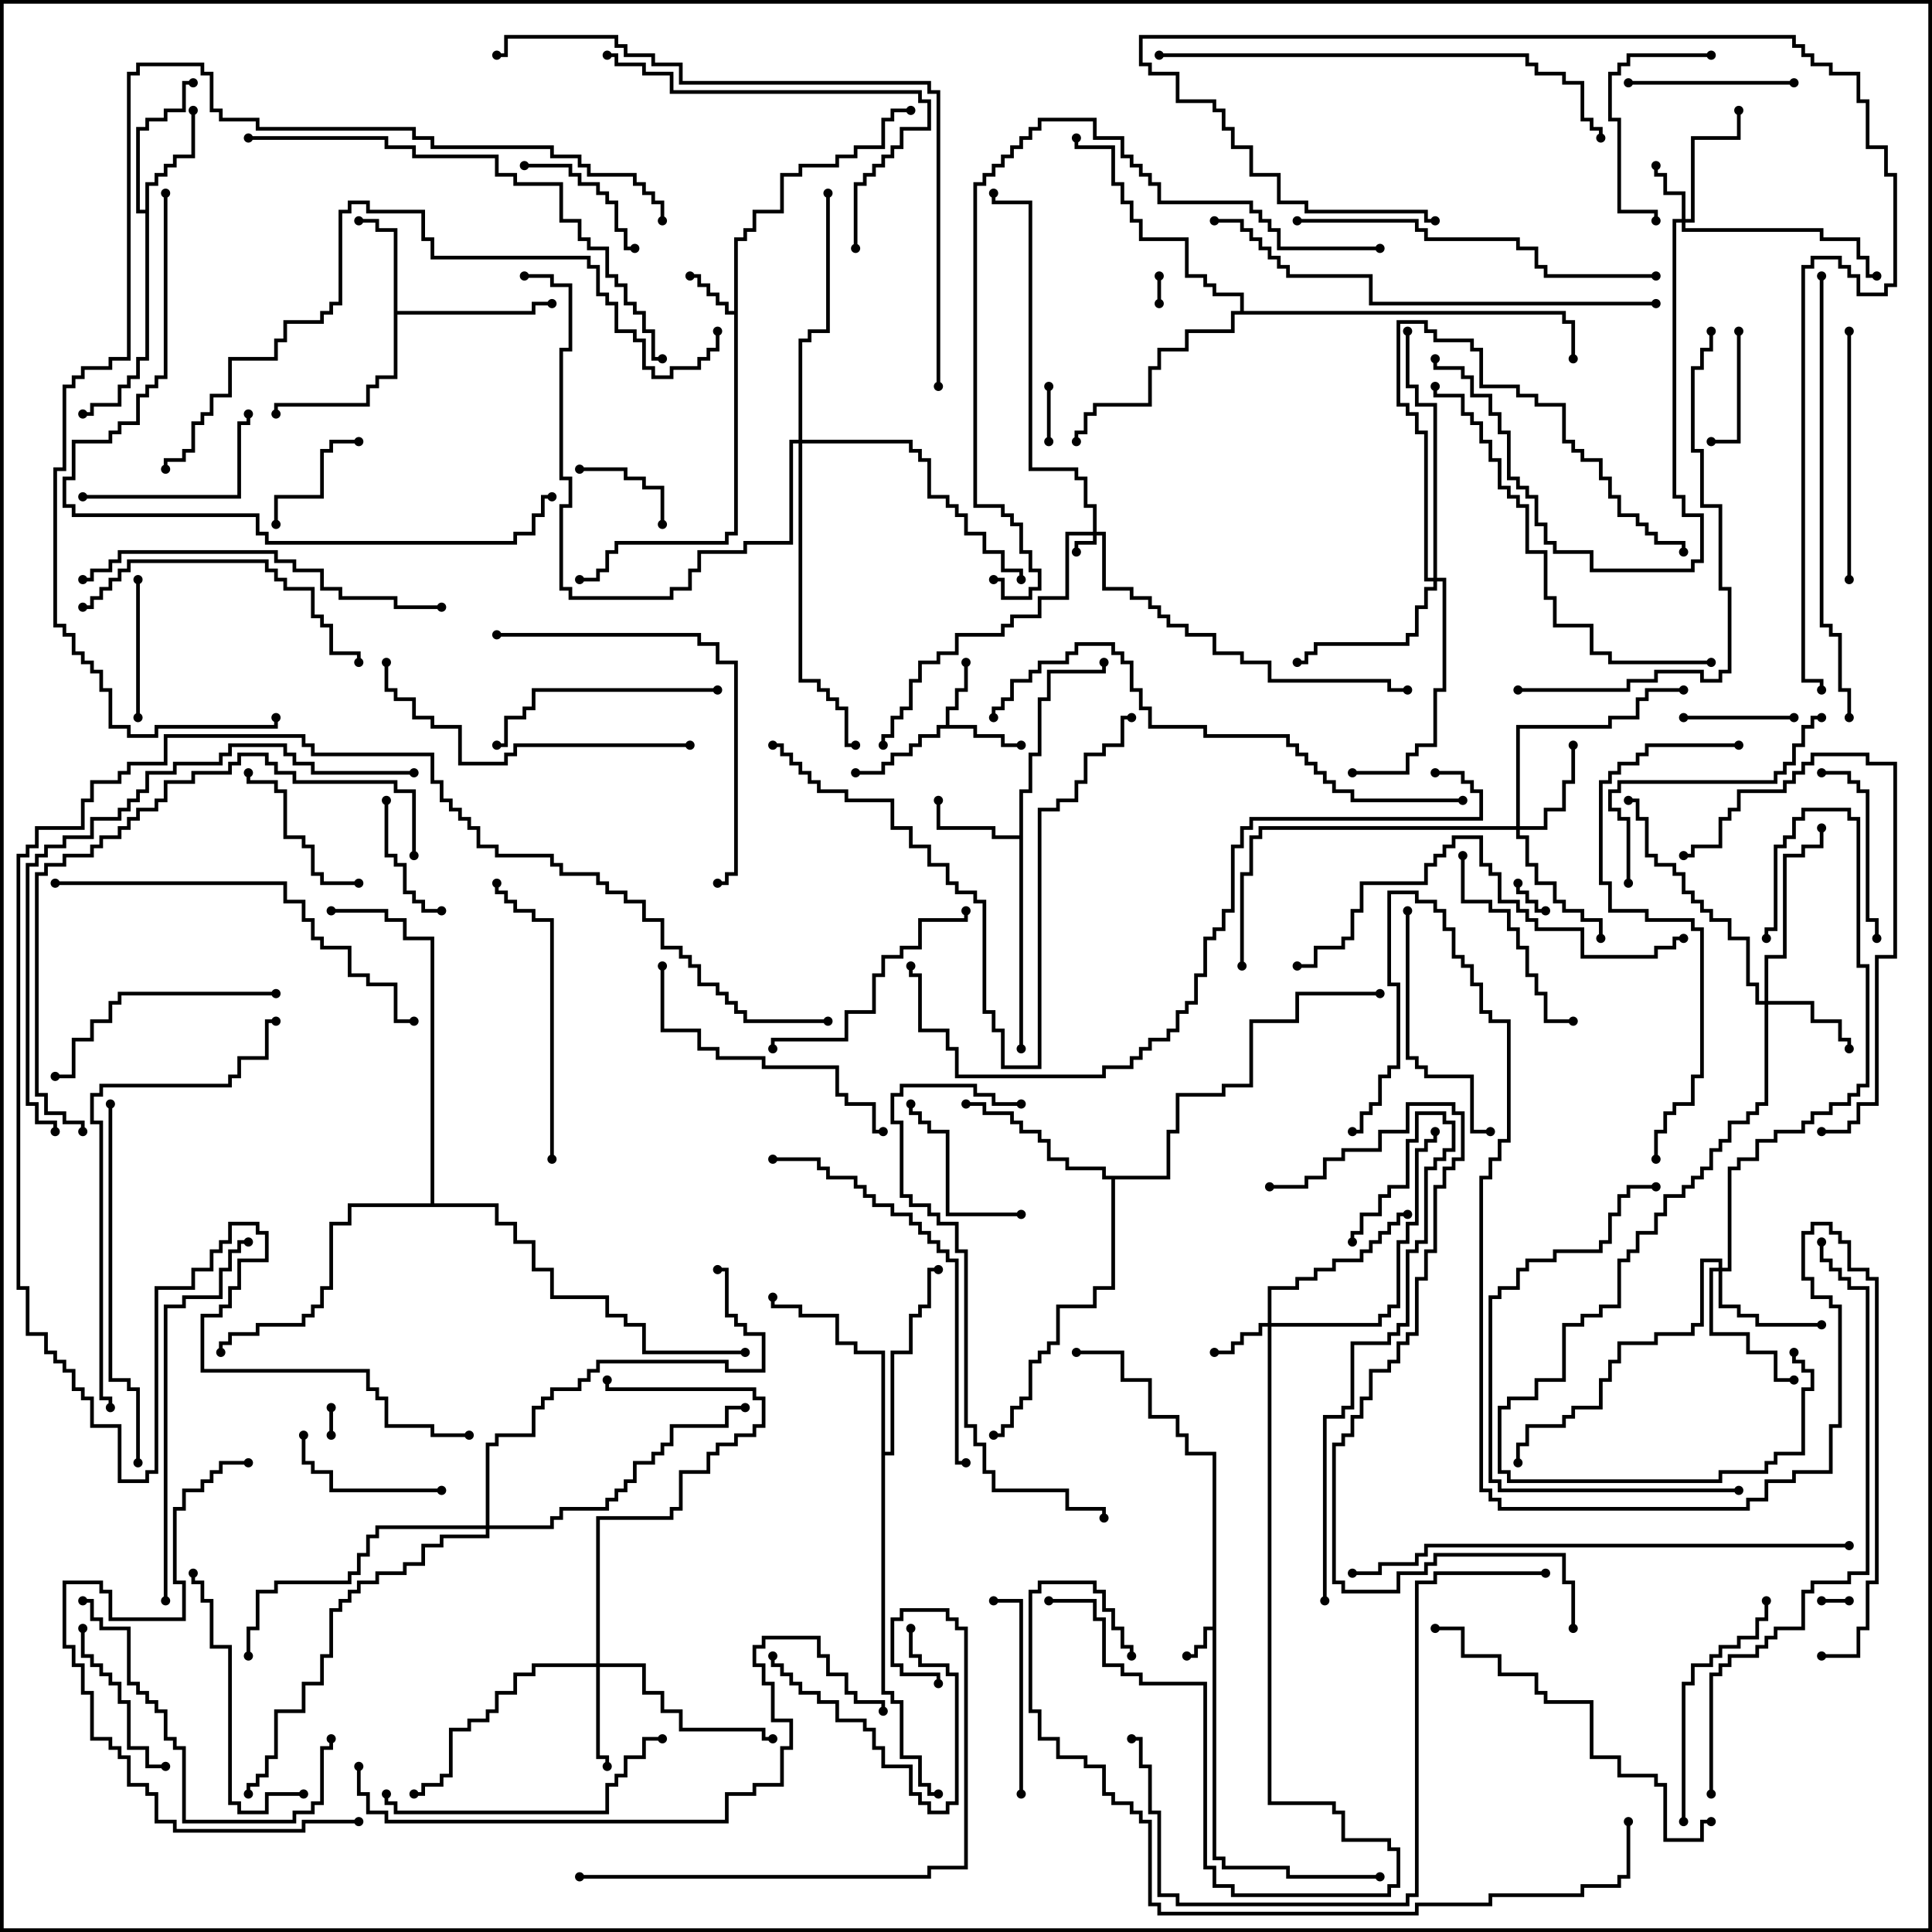 <svg version="1.1" width="105" height="105" xmlns="http://www.w3.org/2000/svg"><path d="M65.9,88.4L65.9,79.1L64.4,79.1L64.4,78.1L63.9,78.1L63.9,77.1L62.4,77.1L62.4,75.1L60.9,75.1L60.9,73.6L58.5,73.6L58.5,73.4L61.1,73.4L61.1,74.9L62.6,74.9L62.6,76.9L64.1,76.9L64.1,77.9L64.6,77.9L64.6,78.9L66.1,78.9L66.1,100.9L66.6,100.9L66.6,101.4L70.1,101.4L70.1,101.9L75,101.9L75,102.1L69.9,102.1L69.9,101.6L66.4,101.6L66.4,101.1L65.9,101.1L65.9,88.6L65.6,88.6L65.6,89.6L65.1,89.6L65.1,90.1L64.5,90.1L64.5,89.9L64.9,89.9L64.9,89.4L65.4,89.4L65.4,88.4z" stroke="none"/><path d="M39.9,16.9L39.9,12.9L40.4,12.9L40.4,12.4L40.9,12.4L40.9,11.4L42.4,11.4L42.4,9.4L43.4,9.4L43.4,8.9L45.4,8.9L45.4,8.4L46.4,8.4L46.4,7.9L47.9,7.9L47.9,6.4L48.4,6.4L48.4,5.9L49.5,5.9L49.5,6.1L48.6,6.1L48.6,6.6L48.1,6.6L48.1,8.1L46.6,8.1L46.6,8.6L45.6,8.6L45.6,9.1L43.6,9.1L43.6,9.6L42.6,9.6L42.6,11.6L41.1,11.6L41.1,12.6L40.6,12.6L40.6,13.1L40.1,13.1L40.1,29.1L39.6,29.1L39.6,29.6L33.6,29.6L33.6,30.1L33.1,30.1L33.1,31.1L32.6,31.1L32.6,31.6L31.5,31.6L31.5,31.4L32.4,31.4L32.4,30.9L32.9,30.9L32.9,29.9L33.4,29.9L33.4,29.4L39.4,29.4L39.4,28.9L39.9,28.9L39.9,17.1L39.4,17.1L39.4,16.6L38.9,16.6L38.9,16.1L38.4,16.1L38.4,15.6L37.9,15.6L37.9,15.1L37.5,15.1L37.5,14.9L38.1,14.9L38.1,15.4L38.6,15.4L38.6,15.9L39.1,15.9L39.1,16.4L39.6,16.4L39.6,16.9z" stroke="none"/><path d="M51.4,39.4L51.4,38.4L51.9,38.4L51.9,37.4L52.4,37.4L52.4,36L52.6,36L52.6,37.6L52.1,37.6L52.1,38.6L51.6,38.6L51.6,39.4L53.1,39.4L53.1,39.9L54.6,39.9L54.6,40.4L55.5,40.4L55.5,40.6L54.4,40.6L54.4,40.1L52.9,40.1L52.9,39.6L51.1,39.6L51.1,40.1L50.1,40.1L50.1,40.6L49.6,40.6L49.6,41.1L48.6,41.1L48.6,41.6L48.1,41.6L48.1,42.1L46.5,42.1L46.5,41.9L47.9,41.9L47.9,41.4L48.4,41.4L48.4,40.9L49.4,40.9L49.4,40.4L49.9,40.4L49.9,39.9L50.9,39.9L50.9,39.4z" stroke="none"/><path d="M55.4,45.4L55.4,42.9L55.9,42.9L55.9,40.9L56.4,40.9L56.4,37.9L56.9,37.9L56.9,36.4L59.9,36.4L59.9,36L60.1,36L60.1,36.6L57.1,36.6L57.1,38.1L56.6,38.1L56.6,41.1L56.1,41.1L56.1,43.1L55.6,43.1L55.6,57L55.4,57L55.4,45.6L53.9,45.6L53.9,45.1L50.9,45.1L50.9,43.5L51.1,43.5L51.1,44.9L54.1,44.9L54.1,45.4z" stroke="none"/><path d="M21.4,12.6L20.4,12.6L20.4,12.1L19.5,12.1L19.5,11.9L20.6,11.9L20.6,12.4L21.6,12.4L21.6,16.9L28.9,16.9L28.9,16.4L30,16.4L30,16.6L29.1,16.6L29.1,17.1L21.6,17.1L21.6,20.6L20.6,20.6L20.6,21.1L20.1,21.1L20.1,22.1L15.1,22.1L15.1,22.5L14.9,22.5L14.9,21.9L19.9,21.9L19.9,20.9L20.4,20.9L20.4,20.4L21.4,20.4z" stroke="none"/><path d="M7.9,11.4L7.9,9.9L8.4,9.9L8.4,9.4L8.9,9.4L8.9,8.9L9.4,8.9L9.4,8.4L10.4,8.4L10.4,6L10.6,6L10.6,8.6L9.6,8.6L9.6,9.1L9.1,9.1L9.1,9.6L8.6,9.6L8.6,10.1L8.1,10.1L8.1,19.6L7.6,19.6L7.6,20.6L7.1,20.6L7.1,21.1L6.6,21.1L6.6,22.1L5.1,22.1L5.1,22.6L4.5,22.6L4.5,22.4L4.9,22.4L4.9,21.9L6.4,21.9L6.4,20.9L6.9,20.9L6.9,20.4L7.4,20.4L7.4,19.4L7.9,19.4L7.9,11.6L7.4,11.6L7.4,6.9L7.9,6.9L7.9,6.4L8.9,6.4L8.9,5.9L9.9,5.9L9.9,4.4L10.5,4.4L10.5,4.6L10.1,4.6L10.1,6.1L9.1,6.1L9.1,6.6L8.1,6.6L8.1,7.1L7.6,7.1L7.6,11.4z" stroke="none"/><path d="M63.4,63.9L63.4,61.4L63.9,61.4L63.9,59.4L66.4,59.4L66.4,58.9L67.9,58.9L67.9,55.4L70.4,55.4L70.4,53.9L75,53.9L75,54.1L70.6,54.1L70.6,55.6L68.1,55.6L68.1,59.1L66.6,59.1L66.6,59.6L64.1,59.6L64.1,61.6L63.6,61.6L63.6,64.1L60.6,64.1L60.6,70.1L59.6,70.1L59.6,71.1L57.6,71.1L57.6,73.1L57.1,73.1L57.1,73.6L56.6,73.6L56.6,74.1L56.1,74.1L56.1,76.1L55.6,76.1L55.6,76.6L55.1,76.6L55.1,77.6L54.6,77.6L54.6,78.1L54,78.1L54,77.9L54.4,77.9L54.4,77.4L54.9,77.4L54.9,76.4L55.4,76.4L55.4,75.9L55.9,75.9L55.9,73.9L56.4,73.9L56.4,73.4L56.9,73.4L56.9,72.9L57.4,72.9L57.4,70.9L59.4,70.9L59.4,69.9L60.4,69.9L60.4,64.1L59.9,64.1L59.9,63.6L57.9,63.6L57.9,63.1L56.9,63.1L56.9,62.1L56.4,62.1L56.4,61.6L55.4,61.6L55.4,61.1L54.9,61.1L54.9,60.6L53.4,60.6L53.4,60.1L52.5,60.1L52.5,59.9L53.6,59.9L53.6,60.4L55.1,60.4L55.1,60.9L55.6,60.9L55.6,61.4L56.6,61.4L56.6,61.9L57.1,61.9L57.1,62.9L58.1,62.9L58.1,63.4L60.1,63.4L60.1,63.9z" stroke="none"/><path d="M47.9,73.6L46.4,73.6L46.4,73.1L45.4,73.1L45.4,71.6L43.4,71.6L43.4,71.1L41.9,71.1L41.9,70.5L42.1,70.5L42.1,70.9L43.6,70.9L43.6,71.4L45.6,71.4L45.6,72.9L46.6,72.9L46.6,73.4L48.1,73.4L48.1,78.9L48.4,78.9L48.4,73.4L49.4,73.4L49.4,71.4L49.9,71.4L49.9,70.9L50.4,70.9L50.4,68.9L51,68.9L51,69.1L50.6,69.1L50.6,71.1L50.1,71.1L50.1,71.6L49.6,71.6L49.6,73.6L48.6,73.6L48.6,79.1L48.1,79.1L48.1,91.9L48.6,91.9L48.6,92.4L49.1,92.4L49.1,95.4L50.1,95.4L50.1,96.9L50.6,96.9L50.6,97.4L51,97.4L51,97.6L50.4,97.6L50.4,97.1L49.9,97.1L49.9,95.6L48.9,95.6L48.9,92.6L48.4,92.6L48.4,92.1L47.9,92.1z" stroke="none"/><path d="M67.4,16.9L67.4,16.1L65.9,16.1L65.9,15.6L65.4,15.6L65.4,15.1L64.4,15.1L64.4,13.1L61.9,13.1L61.9,12.1L61.4,12.1L61.4,11.1L60.9,11.1L60.9,10.1L60.4,10.1L60.4,8.1L58.4,8.1L58.4,7.5L58.6,7.5L58.6,7.9L60.6,7.9L60.6,9.9L61.1,9.9L61.1,10.9L61.6,10.9L61.6,11.9L62.1,11.9L62.1,12.9L64.6,12.9L64.6,14.9L65.6,14.9L65.6,15.4L66.1,15.4L66.1,15.9L67.6,15.9L67.6,16.9L85.1,16.9L85.1,17.4L85.6,17.4L85.6,19.5L85.4,19.5L85.4,17.6L84.9,17.6L84.9,17.1L67.1,17.1L67.1,18.1L64.6,18.1L64.6,19.1L63.1,19.1L63.1,20.1L62.6,20.1L62.6,22.1L59.6,22.1L59.6,22.6L59.1,22.6L59.1,23.6L58.6,23.6L58.6,24L58.4,24L58.4,23.4L58.9,23.4L58.9,22.4L59.4,22.4L59.4,21.9L62.4,21.9L62.4,19.9L62.9,19.9L62.9,18.9L64.4,18.9L64.4,17.9L66.9,17.9L66.9,16.9z" stroke="none"/><path d="M23.4,65.4L23.4,51.1L21.9,51.1L21.9,50.1L20.9,50.1L20.9,49.6L18,49.6L18,49.4L21.1,49.4L21.1,49.9L22.1,49.9L22.1,50.9L23.6,50.9L23.6,65.4L27.1,65.4L27.1,66.4L28.1,66.4L28.1,67.4L29.1,67.4L29.1,68.9L30.1,68.9L30.1,70.4L33.1,70.4L33.1,71.4L34.1,71.4L34.1,71.9L35.1,71.9L35.1,73.4L40.5,73.4L40.5,73.6L34.9,73.6L34.9,72.1L33.9,72.1L33.9,71.6L32.9,71.6L32.9,70.6L29.9,70.6L29.9,69.1L28.9,69.1L28.9,67.6L27.9,67.6L27.9,66.6L26.9,66.6L26.9,65.6L19.1,65.6L19.1,66.6L18.1,66.6L18.1,70.1L17.6,70.1L17.6,71.1L17.1,71.1L17.1,71.6L16.6,71.6L16.6,72.1L14.1,72.1L14.1,72.6L12.6,72.6L12.6,73.1L12.1,73.1L12.1,73.5L11.9,73.5L11.9,72.9L12.4,72.9L12.4,72.4L13.9,72.4L13.9,71.9L16.4,71.9L16.4,71.4L16.9,71.4L16.9,70.9L17.4,70.9L17.4,69.9L17.9,69.9L17.9,66.4L18.9,66.4L18.9,65.4z" stroke="none"/><path d="M59.4,28.9L59.4,27.6L58.9,27.6L58.9,26.1L58.4,26.1L58.4,25.6L55.9,25.6L55.9,11.1L53.9,11.1L53.9,10.5L54.1,10.5L54.1,10.9L56.1,10.9L56.1,25.4L58.6,25.4L58.6,25.9L59.1,25.9L59.1,27.4L59.6,27.4L59.6,28.9L60.1,28.9L60.1,31.9L61.6,31.9L61.6,32.4L62.6,32.4L62.6,32.9L63.1,32.9L63.1,33.4L63.6,33.4L63.6,33.9L64.6,33.9L64.6,34.4L66.1,34.4L66.1,35.4L67.6,35.4L67.6,35.9L69.1,35.9L69.1,36.9L75.6,36.9L75.6,37.4L76.5,37.4L76.5,37.6L75.4,37.6L75.4,37.1L68.9,37.1L68.9,36.1L67.4,36.1L67.4,35.6L65.9,35.6L65.9,34.6L64.4,34.6L64.4,34.1L63.4,34.1L63.4,33.6L62.9,33.6L62.9,33.1L62.4,33.1L62.4,32.6L61.4,32.6L61.4,32.1L59.9,32.1L59.9,29.1L59.6,29.1L59.6,29.6L58.6,29.6L58.6,30L58.4,30L58.4,29.4L59.4,29.4L59.4,29.1L58.1,29.1L58.1,32.6L56.6,32.6L56.6,33.6L55.1,33.6L55.1,34.1L54.6,34.1L54.6,34.6L52.1,34.6L52.1,35.6L51.1,35.6L51.1,36.1L50.1,36.1L50.1,37.1L49.6,37.1L49.6,38.6L49.1,38.6L49.1,39.1L48.6,39.1L48.6,40.1L48.1,40.1L48.1,40.5L47.9,40.5L47.9,39.9L48.4,39.9L48.4,38.9L48.9,38.9L48.9,38.4L49.4,38.4L49.4,36.9L49.9,36.9L49.9,35.9L50.9,35.9L50.9,35.4L51.9,35.4L51.9,34.4L54.4,34.4L54.4,33.9L54.9,33.9L54.9,33.4L56.4,33.4L56.4,32.4L57.9,32.4L57.9,28.9z" stroke="none"/><path d="M91.4,11.9L91.4,10.6L90.4,10.6L90.4,9.6L89.9,9.6L89.9,9L90.1,9L90.1,9.4L90.6,9.4L90.6,10.4L91.6,10.4L91.6,11.9L91.9,11.9L91.9,7.4L94.4,7.4L94.4,6L94.6,6L94.6,7.6L92.1,7.6L92.1,12.1L91.6,12.1L91.6,12.4L99.1,12.4L99.1,12.9L101.1,12.9L101.1,13.9L101.6,13.9L101.6,14.9L102,14.9L102,15.1L101.4,15.1L101.4,14.1L100.9,14.1L100.9,13.1L98.9,13.1L98.9,12.6L91.4,12.6L91.4,12.1L91.1,12.1L91.1,26.9L91.6,26.9L91.6,27.9L92.6,27.9L92.6,30.6L92.1,30.6L92.1,31.1L86.4,31.1L86.4,30.1L84.4,30.1L84.4,29.6L83.9,29.6L83.9,28.6L83.4,28.6L83.4,27.1L82.9,27.1L82.9,26.6L82.4,26.6L82.4,26.1L81.9,26.1L81.9,23.6L81.4,23.6L81.4,22.6L80.9,22.6L80.9,21.6L79.9,21.6L79.9,20.6L79.4,20.6L79.4,20.1L77.9,20.1L77.9,19.5L78.1,19.5L78.1,19.9L79.6,19.9L79.6,20.4L80.1,20.4L80.1,21.4L81.1,21.4L81.1,22.4L81.6,22.4L81.6,23.4L82.1,23.4L82.1,25.9L82.6,25.9L82.6,26.4L83.1,26.4L83.1,26.9L83.6,26.9L83.6,28.4L84.1,28.4L84.1,29.4L84.6,29.4L84.6,29.9L86.6,29.9L86.6,30.9L91.9,30.9L91.9,30.4L92.4,30.4L92.4,28.1L91.4,28.1L91.4,27.1L90.9,27.1L90.9,11.9z" stroke="none"/><path d="M68.9,71.9L68.9,69.9L70.4,69.9L70.4,69.4L71.4,69.4L71.4,68.9L72.4,68.9L72.4,68.4L73.9,68.4L73.9,67.9L74.4,67.9L74.4,67.4L74.9,67.4L74.9,66.9L75.4,66.9L75.4,66.4L75.9,66.4L75.9,65.9L76.5,65.9L76.5,66.1L76.1,66.1L76.1,66.6L75.6,66.6L75.6,67.1L75.1,67.1L75.1,67.6L74.6,67.6L74.6,68.1L74.1,68.1L74.1,68.6L72.6,68.6L72.6,69.1L71.6,69.1L71.6,69.6L70.6,69.6L70.6,70.1L69.1,70.1L69.1,71.9L74.9,71.9L74.9,71.4L75.4,71.4L75.4,70.9L75.9,70.9L75.9,67.4L76.4,67.4L76.4,66.4L76.9,66.4L76.9,62.4L77.4,62.4L77.4,61.9L77.9,61.9L77.9,61.5L78.1,61.5L78.1,62.1L77.6,62.1L77.6,62.6L77.1,62.6L77.1,66.6L76.6,66.6L76.6,67.6L76.1,67.6L76.1,71.1L75.6,71.1L75.6,71.6L75.1,71.6L75.1,72.1L69.1,72.1L69.1,97.9L72.6,97.9L72.6,98.4L73.1,98.4L73.1,99.9L75.6,99.9L75.6,100.4L76.1,100.4L76.1,102.6L75.6,102.6L75.6,103.1L66.9,103.1L66.9,102.6L65.9,102.6L65.9,101.6L65.4,101.6L65.4,91.6L61.9,91.6L61.9,91.1L60.9,91.1L60.9,90.6L59.9,90.6L59.9,88.1L59.4,88.1L59.4,87.1L57,87.1L57,86.9L59.6,86.9L59.6,87.9L60.1,87.9L60.1,90.4L61.1,90.4L61.1,90.9L62.1,90.9L62.1,91.4L65.6,91.4L65.6,101.4L66.1,101.4L66.1,102.4L67.1,102.4L67.1,102.9L75.4,102.9L75.4,102.4L75.9,102.4L75.9,100.6L75.4,100.6L75.4,100.1L72.9,100.1L72.9,98.6L72.4,98.6L72.4,98.1L68.9,98.1L68.9,72.1L68.6,72.1L68.6,72.6L67.6,72.6L67.6,73.1L67.1,73.1L67.1,73.6L66,73.6L66,73.4L66.9,73.4L66.9,72.9L67.4,72.9L67.4,72.4L68.4,72.4L68.4,71.9z" stroke="none"/><path d="M95.9,54.4L95.9,51.9L96.9,51.9L96.9,46.4L97.9,46.4L97.9,45.9L98.9,45.9L98.9,45L99.1,45L99.1,46.1L98.1,46.1L98.1,46.6L97.1,46.6L97.1,52.1L96.1,52.1L96.1,54.4L98.6,54.4L98.6,55.4L100.1,55.4L100.1,56.4L100.6,56.4L100.6,57L100.4,57L100.4,56.6L99.9,56.6L99.9,55.6L98.4,55.6L98.4,54.6L96.1,54.6L96.1,60.1L95.6,60.1L95.6,60.6L95.1,60.6L95.1,61.1L94.1,61.1L94.1,62.1L93.6,62.1L93.6,62.6L93.1,62.6L93.1,63.6L92.6,63.6L92.6,64.1L92.1,64.1L92.1,64.6L91.6,64.6L91.6,65.1L90.6,65.1L90.6,66.1L90.1,66.1L90.1,67.1L89.1,67.1L89.1,68.1L88.6,68.1L88.6,68.6L88.1,68.6L88.1,71.1L87.1,71.1L87.1,71.6L86.1,71.6L86.1,72.1L85.1,72.1L85.1,75.1L83.6,75.1L83.6,76.1L82.1,76.1L82.1,76.6L81.6,76.6L81.6,79.9L82.1,79.9L82.1,80.4L93.4,80.4L93.4,79.9L95.9,79.9L95.9,79.4L96.4,79.4L96.4,78.9L97.9,78.9L97.9,75.4L98.4,75.4L98.4,74.6L97.9,74.6L97.9,74.1L97.4,74.1L97.4,73.5L97.6,73.5L97.6,73.9L98.1,73.9L98.1,74.4L98.6,74.4L98.6,75.6L98.1,75.6L98.1,79.1L96.6,79.1L96.6,79.6L96.1,79.6L96.1,80.1L93.6,80.1L93.6,80.6L81.9,80.6L81.9,80.1L81.4,80.1L81.4,76.4L81.9,76.4L81.9,75.9L83.4,75.9L83.4,74.9L84.9,74.9L84.9,71.9L85.9,71.9L85.9,71.4L86.9,71.4L86.9,70.9L87.9,70.9L87.9,68.4L88.4,68.4L88.4,67.9L88.9,67.9L88.9,66.9L89.9,66.9L89.9,65.9L90.4,65.9L90.4,64.9L91.4,64.9L91.4,64.4L91.9,64.4L91.9,63.9L92.4,63.9L92.4,63.4L92.9,63.4L92.9,62.4L93.4,62.4L93.4,61.9L93.9,61.9L93.9,60.9L94.9,60.9L94.9,60.4L95.4,60.4L95.4,59.9L95.9,59.9L95.9,54.6L95.4,54.6L95.4,53.6L94.9,53.6L94.9,51.1L93.9,51.1L93.9,50.1L92.9,50.1L92.9,49.6L92.4,49.6L92.4,49.1L91.9,49.1L91.9,48.6L91.4,48.6L91.4,47.6L90.9,47.6L90.9,47.1L89.9,47.1L89.9,46.6L89.4,46.6L89.4,44.6L88.9,44.6L88.9,43.6L88.5,43.6L88.5,43.4L89.1,43.4L89.1,44.4L89.6,44.4L89.6,46.4L90.1,46.4L90.1,46.9L91.1,46.9L91.1,47.4L91.6,47.4L91.6,48.4L92.1,48.4L92.1,48.9L92.6,48.9L92.6,49.4L93.1,49.4L93.1,49.9L94.1,49.9L94.1,50.9L95.1,50.9L95.1,53.4L95.6,53.4L95.6,54.4z" stroke="none"/><path d="M82.4,44.9L82.4,39.4L87.4,39.4L87.4,38.9L88.9,38.9L88.9,37.9L89.4,37.9L89.4,37.4L91.5,37.4L91.5,37.6L89.6,37.6L89.6,38.1L89.1,38.1L89.1,39.1L87.6,39.1L87.6,39.6L82.6,39.6L82.6,44.9L83.9,44.9L83.9,43.9L84.9,43.9L84.9,42.4L85.4,42.4L85.4,40.5L85.6,40.5L85.6,42.6L85.1,42.6L85.1,44.1L84.1,44.1L84.1,45.1L82.6,45.1L82.6,45.4L83.1,45.4L83.1,46.9L83.6,46.9L83.6,47.9L84.6,47.9L84.6,48.9L85.1,48.9L85.1,49.4L86.1,49.4L86.1,49.9L87.1,49.9L87.1,51L86.9,51L86.9,50.1L85.9,50.1L85.9,49.6L84.9,49.6L84.9,49.1L84.4,49.1L84.4,48.1L83.4,48.1L83.4,47.1L82.9,47.1L82.9,45.6L82.4,45.6L82.4,45.1L68.6,45.1L68.6,45.6L68.1,45.6L68.1,47.6L67.6,47.6L67.6,52.5L67.4,52.5L67.4,47.4L67.9,47.4L67.9,45.4L68.4,45.4L68.4,44.9z" stroke="none"/><path d="M32.4,90.4L32.4,82.4L36.4,82.4L36.4,81.9L36.9,81.9L36.9,79.9L38.4,79.9L38.4,78.9L38.9,78.9L38.9,78.4L39.9,78.4L39.9,77.9L40.9,77.9L40.9,77.4L41.4,77.4L41.4,76.1L40.9,76.1L40.9,75.6L32.9,75.6L32.9,75L33.1,75L33.1,75.4L41.1,75.4L41.1,75.9L41.6,75.9L41.6,77.6L41.1,77.6L41.1,78.1L40.1,78.1L40.1,78.6L39.1,78.6L39.1,79.1L38.6,79.1L38.6,80.1L37.1,80.1L37.1,82.1L36.6,82.1L36.6,82.6L32.6,82.6L32.6,90.4L35.1,90.4L35.1,91.9L36.1,91.9L36.1,92.9L37.1,92.9L37.1,93.9L41.6,93.9L41.6,94.4L42,94.4L42,94.6L41.4,94.6L41.4,94.1L36.9,94.1L36.9,93.1L35.9,93.1L35.9,92.1L34.9,92.1L34.9,90.6L32.6,90.6L32.6,95.4L33.1,95.4L33.1,96L32.9,96L32.9,95.6L32.4,95.6L32.4,90.6L29.1,90.6L29.1,91.1L28.1,91.1L28.1,92.1L27.1,92.1L27.1,93.1L26.6,93.1L26.6,93.6L25.6,93.6L25.6,94.1L24.6,94.1L24.6,96.6L24.1,96.6L24.1,97.1L23.1,97.1L23.1,97.6L22.5,97.6L22.5,97.4L22.9,97.4L22.9,96.9L23.9,96.9L23.9,96.4L24.4,96.4L24.4,93.9L25.4,93.9L25.4,93.4L26.4,93.4L26.4,92.9L26.9,92.9L26.9,91.9L27.9,91.9L27.9,90.9L28.9,90.9L28.9,90.4z" stroke="none"/><path d="M93.4,68.9L93.4,68.6L92.6,68.6L92.6,72.1L92.1,72.1L92.1,72.6L90.1,72.6L90.1,73.1L88.1,73.1L88.1,74.1L87.6,74.1L87.6,75.1L87.1,75.1L87.1,76.6L85.6,76.6L85.6,77.1L85.1,77.1L85.1,77.6L83.1,77.6L83.1,78.6L82.6,78.6L82.6,79.5L82.4,79.5L82.4,78.4L82.9,78.4L82.9,77.4L84.9,77.4L84.9,76.9L85.4,76.9L85.4,76.4L86.9,76.4L86.9,74.9L87.4,74.9L87.4,73.9L87.9,73.9L87.9,72.9L89.9,72.9L89.9,72.4L91.9,72.4L91.9,71.9L92.4,71.9L92.4,68.4L93.6,68.4L93.6,68.9L93.9,68.9L93.9,63.4L94.4,63.4L94.4,62.9L95.4,62.9L95.4,61.9L96.4,61.9L96.4,61.4L97.9,61.4L97.9,60.9L98.4,60.9L98.4,60.4L99.4,60.4L99.4,59.9L100.4,59.9L100.4,59.4L100.9,59.4L100.9,58.9L101.4,58.9L101.4,52.6L100.9,52.6L100.9,44.6L100.4,44.6L100.4,44.1L98.1,44.1L98.1,44.6L97.6,44.6L97.6,45.6L97.1,45.6L97.1,46.1L96.6,46.1L96.6,50.6L96.1,50.6L96.1,51L95.9,51L95.9,50.4L96.4,50.4L96.4,45.9L96.9,45.9L96.9,45.4L97.4,45.4L97.4,44.4L97.9,44.4L97.9,43.9L100.6,43.9L100.6,44.4L101.1,44.4L101.1,52.4L101.6,52.4L101.6,59.1L101.1,59.1L101.1,59.6L100.6,59.6L100.6,60.1L99.6,60.1L99.6,60.6L98.6,60.6L98.6,61.1L98.1,61.1L98.1,61.6L96.6,61.6L96.6,62.1L95.6,62.1L95.6,63.1L94.6,63.1L94.6,63.6L94.1,63.6L94.1,69.1L93.6,69.1L93.6,70.9L94.6,70.9L94.6,71.4L95.6,71.4L95.6,71.9L99,71.9L99,72.1L95.4,72.1L95.4,71.6L94.4,71.6L94.4,71.1L93.4,71.1L93.4,69.1L93.1,69.1L93.1,72.4L95.1,72.4L95.1,73.4L96.6,73.4L96.6,74.9L97.5,74.9L97.5,75.1L96.4,75.1L96.4,73.6L94.9,73.6L94.9,72.6L92.9,72.6L92.9,68.9z" stroke="none"/><path d="M77.9,31.4L77.9,22.1L76.9,22.1L76.9,21.1L76.4,21.1L76.4,18L76.6,18L76.6,20.9L77.1,20.9L77.1,21.9L78.1,21.9L78.1,31.4L78.6,31.4L78.6,37.6L78.1,37.6L78.1,40.6L77.1,40.6L77.1,41.1L76.6,41.1L76.6,42.1L73.5,42.1L73.5,41.9L76.4,41.9L76.4,40.9L76.9,40.9L76.9,40.4L77.9,40.4L77.9,37.4L78.4,37.4L78.4,31.6L78.1,31.6L78.1,32.1L77.6,32.1L77.6,33.1L77.1,33.1L77.1,34.6L76.6,34.6L76.6,35.1L71.6,35.1L71.6,35.6L71.1,35.6L71.1,36.1L70.5,36.1L70.5,35.9L70.9,35.9L70.9,35.4L71.4,35.4L71.4,34.9L76.4,34.9L76.4,34.4L76.9,34.4L76.9,32.9L77.4,32.9L77.4,31.9L77.9,31.9L77.9,31.6L77.4,31.6L77.4,23.6L76.9,23.6L76.9,22.6L76.4,22.6L76.4,22.1L75.9,22.1L75.9,17.4L77.6,17.4L77.6,17.9L78.1,17.9L78.1,18.4L80.1,18.4L80.1,18.9L80.6,18.9L80.6,20.9L82.6,20.9L82.6,21.4L83.6,21.4L83.6,21.9L85.1,21.9L85.1,23.9L85.6,23.9L85.6,24.4L86.1,24.4L86.1,24.9L87.1,24.9L87.1,25.9L87.6,25.9L87.6,26.9L88.1,26.9L88.1,27.9L89.1,27.9L89.1,28.4L89.6,28.4L89.6,28.9L90.1,28.9L90.1,29.4L91.6,29.4L91.6,30L91.4,30L91.4,29.6L89.9,29.6L89.9,29.1L89.4,29.1L89.4,28.6L88.9,28.6L88.9,28.1L87.9,28.1L87.9,27.1L87.4,27.1L87.4,26.1L86.9,26.1L86.9,25.1L85.9,25.1L85.9,24.6L85.4,24.6L85.4,24.1L84.9,24.1L84.9,22.1L83.4,22.1L83.4,21.6L82.4,21.6L82.4,21.1L80.4,21.1L80.4,19.1L79.9,19.1L79.9,18.6L77.9,18.6L77.9,18.1L77.4,18.1L77.4,17.6L76.1,17.6L76.1,21.9L76.6,21.9L76.6,22.4L77.1,22.4L77.1,23.4L77.6,23.4L77.6,31.4z" stroke="none"/><path d="M43.4,23.9L43.4,18.4L43.9,18.4L43.9,17.9L44.9,17.9L44.9,10.5L45.1,10.5L45.1,18.1L44.1,18.1L44.1,18.6L43.6,18.6L43.6,23.9L49.6,23.9L49.6,24.4L50.1,24.4L50.1,24.9L50.6,24.9L50.6,26.9L51.6,26.9L51.6,27.4L52.1,27.4L52.1,27.9L52.6,27.9L52.6,28.9L53.6,28.9L53.6,29.9L54.6,29.9L54.6,30.9L55.6,30.9L55.6,31.5L55.4,31.5L55.4,31.1L54.4,31.1L54.4,30.1L53.4,30.1L53.4,29.1L52.4,29.1L52.4,28.1L51.9,28.1L51.9,27.6L51.4,27.6L51.4,27.1L50.4,27.1L50.4,25.1L49.9,25.1L49.9,24.6L49.4,24.6L49.4,24.1L43.6,24.1L43.6,36.9L44.6,36.9L44.6,37.4L45.1,37.4L45.1,37.9L45.6,37.9L45.6,38.4L46.1,38.4L46.1,40.4L46.5,40.4L46.5,40.6L45.9,40.6L45.9,38.6L45.4,38.6L45.4,38.1L44.9,38.1L44.9,37.6L44.4,37.6L44.4,37.1L43.4,37.1L43.4,24.1L43.1,24.1L43.1,29.6L40.6,29.6L40.6,30.1L38.1,30.1L38.1,31.1L37.6,31.1L37.6,32.1L36.6,32.1L36.6,32.6L30.9,32.6L30.9,32.1L30.4,32.1L30.4,27.4L30.9,27.4L30.9,26.1L30.4,26.1L30.4,18.9L30.9,18.9L30.9,15.6L29.9,15.6L29.9,15.1L28.5,15.1L28.5,14.9L30.1,14.9L30.1,15.4L31.1,15.4L31.1,19.1L30.6,19.1L30.6,25.9L31.1,25.9L31.1,27.6L30.6,27.6L30.6,31.9L31.1,31.9L31.1,32.4L36.4,32.4L36.4,31.9L37.4,31.9L37.4,30.9L37.9,30.9L37.9,29.9L40.4,29.9L40.4,29.4L42.9,29.4L42.9,23.9z" stroke="none"/><path d="M26.4,82.9L26.4,78.4L26.9,78.4L26.9,77.9L28.9,77.9L28.9,76.4L29.4,76.4L29.4,75.9L29.9,75.9L29.9,75.4L31.4,75.4L31.4,74.9L31.9,74.9L31.9,74.4L32.4,74.4L32.4,73.9L39.6,73.9L39.6,74.4L41.4,74.4L41.4,72.6L40.4,72.6L40.4,72.1L39.9,72.1L39.9,71.6L39.4,71.6L39.4,69.1L39,69.1L39,68.9L39.6,68.9L39.6,71.4L40.1,71.4L40.1,71.9L40.6,71.9L40.6,72.4L41.6,72.4L41.6,74.6L39.4,74.6L39.4,74.1L32.6,74.1L32.6,74.6L32.1,74.6L32.1,75.1L31.6,75.1L31.6,75.6L30.1,75.6L30.1,76.1L29.6,76.1L29.6,76.6L29.1,76.6L29.1,78.1L27.1,78.1L27.1,78.6L26.6,78.6L26.6,82.9L29.9,82.9L29.9,82.4L30.4,82.4L30.4,81.9L32.9,81.9L32.9,81.4L33.4,81.4L33.4,80.9L33.9,80.9L33.9,80.4L34.4,80.4L34.4,79.4L35.4,79.4L35.4,78.9L35.9,78.9L35.9,78.4L36.4,78.4L36.4,77.4L39.4,77.4L39.4,76.4L40.5,76.4L40.5,76.6L39.6,76.6L39.6,77.6L36.6,77.6L36.6,78.6L36.1,78.6L36.1,79.1L35.6,79.1L35.6,79.6L34.6,79.6L34.6,80.6L34.1,80.6L34.1,81.1L33.6,81.1L33.6,81.6L33.1,81.6L33.1,82.1L30.6,82.1L30.6,82.6L30.1,82.6L30.1,83.1L26.6,83.1L26.6,83.6L24.1,83.6L24.1,84.1L23.1,84.1L23.1,85.1L22.1,85.1L22.1,85.6L20.6,85.6L20.6,86.1L19.6,86.1L19.6,86.6L19.1,86.6L19.1,87.1L18.6,87.1L18.6,87.6L18.1,87.6L18.1,90.1L17.6,90.1L17.6,91.6L16.6,91.6L16.6,93.1L15.1,93.1L15.1,95.6L14.6,95.6L14.6,96.6L14.1,96.6L14.1,97.1L13.6,97.1L13.6,97.5L13.4,97.5L13.4,96.9L13.9,96.9L13.9,96.4L14.4,96.4L14.4,95.4L14.9,95.4L14.9,92.9L16.4,92.9L16.4,91.4L17.4,91.4L17.4,89.9L17.9,89.9L17.9,87.4L18.4,87.4L18.4,86.9L18.9,86.9L18.9,86.4L19.4,86.4L19.4,85.9L20.4,85.9L20.4,85.4L21.9,85.4L21.9,84.9L22.9,84.9L22.9,83.9L23.9,83.9L23.9,83.4L26.4,83.4L26.4,83.1L20.6,83.1L20.6,83.6L20.1,83.6L20.1,84.6L19.6,84.6L19.6,85.6L19.1,85.6L19.1,86.1L15.1,86.1L15.1,86.6L14.1,86.6L14.1,88.6L13.6,88.6L13.6,90L13.4,90L13.4,88.4L13.9,88.4L13.9,86.4L14.9,86.4L14.9,85.9L18.9,85.9L18.9,85.4L19.4,85.4L19.4,84.4L19.9,84.4L19.9,83.4L20.4,83.4L20.4,82.9z" stroke="none"/><path d="M62.9,15L63.1,15L63.1,16.5L62.9,16.5z" stroke="none"/><path d="M18.1,78L17.9,78L17.9,76.5L18.1,76.5z" stroke="none"/><path d="M100.5,86.9L100.5,87.1L99,87.1L99,86.9z" stroke="none"/><path d="M82.4,48L82.6,48L82.6,48.4L83.1,48.4L83.1,48.9L83.6,48.9L83.6,49.4L84,49.4L84,49.6L83.4,49.6L83.4,49.1L82.9,49.1L82.9,48.6L82.4,48.6z" stroke="none"/><path d="M56.9,21L57.1,21L57.1,24L56.9,24z" stroke="none"/><path d="M31.5,25.6L31.5,25.4L34.1,25.4L34.1,25.9L35.1,25.9L35.1,26.4L36.1,26.4L36.1,28.5L35.9,28.5L35.9,26.6L34.9,26.6L34.9,26.1L33.9,26.1L33.9,25.6z" stroke="none"/><path d="M97.5,38.9L97.5,39.1L91.5,39.1L91.5,38.9z" stroke="none"/><path d="M94.4,18L94.6,18L94.6,24.1L93,24.1L93,23.9L94.4,23.9z" stroke="none"/><path d="M15.1,28.5L14.9,28.5L14.9,26.9L17.4,26.9L17.4,24.4L17.9,24.4L17.9,23.9L19.5,23.9L19.5,24.1L18.1,24.1L18.1,24.6L17.6,24.6L17.6,27.1L15.1,27.1z" stroke="none"/><path d="M20.9,43.5L21.1,43.5L21.1,46.4L21.6,46.4L21.6,46.9L22.1,46.9L22.1,48.4L22.6,48.4L22.6,48.9L23.1,48.9L23.1,49.4L24,49.4L24,49.6L22.9,49.6L22.9,49.1L22.4,49.1L22.4,48.6L21.9,48.6L21.9,47.1L21.4,47.1L21.4,46.6L20.9,46.6z" stroke="none"/><path d="M7.6,39L7.4,39L7.4,31.5L7.6,31.5z" stroke="none"/><path d="M28.5,9.1L28.5,8.9L31.1,8.9L31.1,9.4L31.6,9.4L31.6,9.9L32.6,9.9L32.6,10.4L33.1,10.4L33.1,10.9L33.6,10.9L33.6,12.4L34.1,12.4L34.1,13.4L34.5,13.4L34.5,13.6L33.9,13.6L33.9,12.6L33.4,12.6L33.4,11.1L32.9,11.1L32.9,10.6L32.4,10.6L32.4,10.1L31.4,10.1L31.4,9.6L30.9,9.6L30.9,9.1z" stroke="none"/><path d="M41.9,90L42.1,90L42.1,90.4L42.6,90.4L42.6,90.9L43.1,90.9L43.1,91.4L43.6,91.4L43.6,91.9L44.6,91.9L44.6,92.4L45.6,92.4L45.6,93.4L47.1,93.4L47.1,93.9L47.6,93.9L47.6,94.9L48.1,94.9L48.1,95.9L49.6,95.9L49.6,97.4L50.1,97.4L50.1,97.9L50.6,97.9L50.6,98.4L51.4,98.4L51.4,97.9L51.9,97.9L51.9,91.1L51.4,91.1L51.4,90.6L49.9,90.6L49.9,90.1L49.4,90.1L49.4,88.5L49.6,88.5L49.6,89.9L50.1,89.9L50.1,90.4L51.6,90.4L51.6,90.9L52.1,90.9L52.1,98.1L51.6,98.1L51.6,98.6L50.4,98.6L50.4,98.1L49.9,98.1L49.9,97.6L49.4,97.6L49.4,96.1L47.9,96.1L47.9,95.1L47.4,95.1L47.4,94.1L46.9,94.1L46.9,93.6L45.4,93.6L45.4,92.6L44.4,92.6L44.4,92.1L43.4,92.1L43.4,91.6L42.9,91.6L42.9,91.1L42.4,91.1L42.4,90.6L41.9,90.6z" stroke="none"/><path d="M24,80.9L24,81.1L17.9,81.1L17.9,80.1L16.9,80.1L16.9,79.6L16.4,79.6L16.4,78L16.6,78L16.6,79.4L17.1,79.4L17.1,79.9L18.1,79.9L18.1,80.9z" stroke="none"/><path d="M19.5,47.9L19.5,48.1L17.4,48.1L17.4,47.6L16.9,47.6L16.9,46.1L16.4,46.1L16.4,45.6L15.4,45.6L15.4,43.1L14.9,43.1L14.9,42.6L13.4,42.6L13.4,42L13.6,42L13.6,42.4L15.1,42.4L15.1,42.9L15.6,42.9L15.6,45.4L16.6,45.4L16.6,45.9L17.1,45.9L17.1,47.4L17.6,47.4L17.6,47.9z" stroke="none"/><path d="M55.5,65.9L55.5,66.1L51.4,66.1L51.4,61.6L50.4,61.6L50.4,61.1L49.9,61.1L49.9,60.6L49.4,60.6L49.4,60L49.6,60L49.6,60.4L50.1,60.4L50.1,60.9L50.6,60.9L50.6,61.4L51.6,61.4L51.6,65.9z" stroke="none"/><path d="M4.4,88.5L4.6,88.5L4.6,89.9L5.1,89.9L5.1,90.4L5.6,90.4L5.6,90.9L6.1,90.9L6.1,91.4L6.6,91.4L6.6,92.4L7.1,92.4L7.1,94.9L8.1,94.9L8.1,95.9L9,95.9L9,96.1L7.9,96.1L7.9,95.1L6.9,95.1L6.9,92.6L6.4,92.6L6.4,91.6L5.9,91.6L5.9,91.1L5.4,91.1L5.4,90.6L4.9,90.6L4.9,90.1L4.4,90.1z" stroke="none"/><path d="M97.5,4.4L97.5,4.6L88.5,4.6L88.5,4.4z" stroke="none"/><path d="M93,2.9L93,3.1L88.6,3.1L88.6,3.6L88.1,3.6L88.1,4.1L87.6,4.1L87.6,6.4L88.1,6.4L88.1,11.4L90.1,11.4L90.1,12L89.9,12L89.9,11.6L87.9,11.6L87.9,6.6L87.4,6.6L87.4,3.9L87.9,3.9L87.9,3.4L88.4,3.4L88.4,2.9z" stroke="none"/><path d="M99,42.1L99,41.9L100.6,41.9L100.6,42.4L101.1,42.4L101.1,42.9L101.6,42.9L101.6,49.9L102.1,49.9L102.1,51L101.9,51L101.9,50.1L101.4,50.1L101.4,43.1L100.9,43.1L100.9,42.6L100.4,42.6L100.4,42.1z" stroke="none"/><path d="M4.5,27.1L4.5,26.9L12.9,26.9L12.9,22.9L13.4,22.9L13.4,22.5L13.6,22.5L13.6,23.1L13.1,23.1L13.1,27.1z" stroke="none"/><path d="M55.6,97.5L55.4,97.5L55.4,87.1L54,87.1L54,86.9L55.6,86.9z" stroke="none"/><path d="M79.4,46.5L79.6,46.5L79.6,48.9L81.1,48.9L81.1,49.4L82.1,49.4L82.1,50.4L82.6,50.4L82.6,51.4L83.1,51.4L83.1,52.9L83.6,52.9L83.6,53.9L84.1,53.9L84.1,55.4L85.5,55.4L85.5,55.6L83.9,55.6L83.9,54.1L83.4,54.1L83.4,53.1L82.9,53.1L82.9,51.6L82.4,51.6L82.4,50.6L81.9,50.6L81.9,49.6L80.9,49.6L80.9,49.1L79.4,49.1z" stroke="none"/><path d="M39,37.4L39,37.6L29.1,37.6L29.1,38.6L28.6,38.6L28.6,39.1L27.6,39.1L27.6,40.6L27,40.6L27,40.4L27.4,40.4L27.4,38.9L28.4,38.9L28.4,38.4L28.9,38.4L28.9,37.4z" stroke="none"/><path d="M76.4,49.5L76.6,49.5L76.6,57.4L77.1,57.4L77.1,57.9L77.6,57.9L77.6,58.4L80.1,58.4L80.1,61.4L81,61.4L81,61.6L79.9,61.6L79.9,58.6L77.4,58.6L77.4,58.1L76.9,58.1L76.9,57.6L76.4,57.6z" stroke="none"/><path d="M91.6,99L91.4,99L91.4,91.4L91.9,91.4L91.9,90.4L92.9,90.4L92.9,89.9L93.4,89.9L93.4,89.4L94.4,89.4L94.4,88.9L95.4,88.9L95.4,87.9L95.9,87.9L95.9,87L96.1,87L96.1,88.1L95.6,88.1L95.6,89.1L94.6,89.1L94.6,89.6L93.6,89.6L93.6,90.1L93.1,90.1L93.1,90.6L92.1,90.6L92.1,91.6L91.6,91.6z" stroke="none"/><path d="M15,53.9L15,54.1L6.6,54.1L6.6,54.6L6.1,54.6L6.1,55.6L5.1,55.6L5.1,56.6L4.1,56.6L4.1,58.6L3,58.6L3,58.4L3.9,58.4L3.9,56.4L4.9,56.4L4.9,55.4L5.9,55.4L5.9,54.4L6.4,54.4L6.4,53.9z" stroke="none"/><path d="M52.4,49.5L52.6,49.5L52.6,50.1L50.1,50.1L50.1,51.6L49.1,51.6L49.1,52.1L48.1,52.1L48.1,53.1L47.6,53.1L47.6,55.1L46.1,55.1L46.1,56.6L42.1,56.6L42.1,57L41.9,57L41.9,56.4L45.9,56.4L45.9,54.9L47.4,54.9L47.4,52.9L47.9,52.9L47.9,51.9L48.9,51.9L48.9,51.4L49.9,51.4L49.9,49.9L52.4,49.9z" stroke="none"/><path d="M16.5,97.4L16.5,97.6L14.6,97.6L14.6,98.6L12.9,98.6L12.9,98.1L12.4,98.1L12.4,89.6L11.4,89.6L11.4,87.1L10.9,87.1L10.9,86.1L10.4,86.1L10.4,85.5L10.6,85.5L10.6,85.9L11.1,85.9L11.1,86.9L11.6,86.9L11.6,89.4L12.6,89.4L12.6,97.9L13.1,97.9L13.1,98.4L14.4,98.4L14.4,97.4z" stroke="none"/><path d="M100.6,31.5L100.4,31.5L100.4,18L100.6,18z" stroke="none"/><path d="M88.6,48L88.4,48L88.4,44.6L87.9,44.6L87.9,44.1L87.4,44.1L87.4,42.9L87.9,42.9L87.9,42.4L96.4,42.4L96.4,41.9L96.9,41.9L96.9,41.4L97.4,41.4L97.4,40.4L97.9,40.4L97.9,39.4L98.4,39.4L98.4,38.9L99,38.9L99,39.1L98.6,39.1L98.6,39.6L98.1,39.6L98.1,40.6L97.6,40.6L97.6,41.6L97.1,41.6L97.1,42.1L96.6,42.1L96.6,42.6L88.1,42.6L88.1,43.1L87.6,43.1L87.6,43.9L88.1,43.9L88.1,44.4L88.6,44.4z" stroke="none"/><path d="M35.9,52.5L36.1,52.5L36.1,55.9L38.1,55.9L38.1,56.9L39.1,56.9L39.1,57.4L41.6,57.4L41.6,57.9L45.6,57.9L45.6,59.4L46.1,59.4L46.1,59.9L47.6,59.9L47.6,61.4L48,61.4L48,61.6L47.4,61.6L47.4,60.1L45.9,60.1L45.9,59.6L45.4,59.6L45.4,58.1L41.4,58.1L41.4,57.6L38.9,57.6L38.9,57.1L37.9,57.1L37.9,56.1L35.9,56.1z" stroke="none"/><path d="M4.5,33.1L4.5,32.9L4.9,32.9L4.9,32.4L5.4,32.4L5.4,31.9L5.9,31.9L5.9,31.4L6.4,31.4L6.4,30.9L6.9,30.9L6.9,30.4L14.6,30.4L14.6,30.9L15.1,30.9L15.1,31.4L15.6,31.4L15.6,31.9L17.1,31.9L17.1,33.4L17.6,33.4L17.6,33.9L18.1,33.9L18.1,35.4L19.6,35.4L19.6,36L19.4,36L19.4,35.6L17.9,35.6L17.9,34.1L17.4,34.1L17.4,33.6L16.9,33.6L16.9,32.1L15.4,32.1L15.4,31.6L14.9,31.6L14.9,31.1L14.4,31.1L14.4,30.6L7.1,30.6L7.1,31.1L6.6,31.1L6.6,31.6L6.1,31.6L6.1,32.1L5.6,32.1L5.6,32.6L5.1,32.6L5.1,33.1z" stroke="none"/><path d="M20.9,97.5L21.1,97.5L21.1,97.9L21.6,97.9L21.6,98.4L32.9,98.4L32.9,96.9L33.4,96.9L33.4,96.4L33.9,96.4L33.9,95.4L34.9,95.4L34.9,94.4L36,94.4L36,94.6L35.1,94.6L35.1,95.6L34.1,95.6L34.1,96.6L33.6,96.6L33.6,97.1L33.1,97.1L33.1,98.6L21.4,98.6L21.4,98.1L20.9,98.1z" stroke="none"/><path d="M30.1,63L29.9,63L29.9,50.1L28.9,50.1L28.9,49.6L27.9,49.6L27.9,49.1L27.4,49.1L27.4,48.6L26.9,48.6L26.9,48L27.1,48L27.1,48.4L27.6,48.4L27.6,48.9L28.1,48.9L28.1,49.4L29.1,49.4L29.1,49.9L30.1,49.9z" stroke="none"/><path d="M4.5,87.1L4.5,86.9L5.1,86.9L5.1,87.9L5.6,87.9L5.6,88.4L7.1,88.4L7.1,91.4L7.6,91.4L7.6,91.9L8.1,91.9L8.1,92.4L8.6,92.4L8.6,92.9L9.1,92.9L9.1,94.4L9.6,94.4L9.6,94.9L10.1,94.9L10.1,98.9L15.9,98.9L15.9,98.4L16.9,98.4L16.9,97.9L17.4,97.9L17.4,94.9L17.9,94.9L17.9,94.5L18.1,94.5L18.1,95.1L17.6,95.1L17.6,98.1L17.1,98.1L17.1,98.6L16.1,98.6L16.1,99.1L9.9,99.1L9.9,95.1L9.4,95.1L9.4,94.6L8.9,94.6L8.9,93.1L8.4,93.1L8.4,92.6L7.9,92.6L7.9,92.1L7.4,92.1L7.4,91.6L6.9,91.6L6.9,88.6L5.4,88.6L5.4,88.1L4.9,88.1L4.9,87.1z" stroke="none"/><path d="M99,61.6L99,61.4L100.4,61.4L100.4,60.9L100.9,60.9L100.9,59.9L101.9,59.9L101.9,51.9L102.9,51.9L102.9,41.6L101.4,41.6L101.4,41.1L98.6,41.1L98.6,41.6L98.1,41.6L98.1,42.1L97.6,42.1L97.6,42.6L97.1,42.6L97.1,43.1L94.6,43.1L94.6,44.1L94.1,44.1L94.1,44.6L93.6,44.6L93.6,46.1L92.1,46.1L92.1,46.6L91.5,46.6L91.5,46.4L91.9,46.4L91.9,45.9L93.4,45.9L93.4,44.4L93.9,44.4L93.9,43.9L94.4,43.9L94.4,42.9L96.9,42.9L96.9,42.4L97.4,42.4L97.4,41.9L97.9,41.9L97.9,41.4L98.4,41.4L98.4,40.9L101.6,40.9L101.6,41.4L103.1,41.4L103.1,52.1L102.1,52.1L102.1,60.1L101.1,60.1L101.1,61.1L100.6,61.1L100.6,61.6z" stroke="none"/><path d="M37.5,40.4L37.5,40.6L28.1,40.6L28.1,41.1L27.6,41.1L27.6,41.6L24.9,41.6L24.9,39.6L23.4,39.6L23.4,39.1L22.4,39.1L22.4,38.1L21.4,38.1L21.4,37.6L20.9,37.6L20.9,36L21.1,36L21.1,37.4L21.6,37.4L21.6,37.9L22.6,37.9L22.6,38.9L23.6,38.9L23.6,39.4L25.1,39.4L25.1,41.4L27.4,41.4L27.4,40.9L27.9,40.9L27.9,40.4z" stroke="none"/><path d="M94.5,80.9L94.5,81.1L81.4,81.1L81.4,80.6L80.9,80.6L80.9,70.4L81.4,70.4L81.4,69.9L82.4,69.9L82.4,68.9L82.9,68.9L82.9,68.4L84.4,68.4L84.4,67.9L86.9,67.9L86.9,67.4L87.4,67.4L87.4,65.9L87.9,65.9L87.9,64.9L88.4,64.9L88.4,64.4L90,64.4L90,64.6L88.6,64.6L88.6,65.1L88.1,65.1L88.1,66.1L87.6,66.1L87.6,67.6L87.1,67.6L87.1,68.1L84.6,68.1L84.6,68.6L83.1,68.6L83.1,69.1L82.6,69.1L82.6,70.1L81.6,70.1L81.6,70.6L81.1,70.6L81.1,80.4L81.6,80.4L81.6,80.9z" stroke="none"/><path d="M46.6,13.5L46.4,13.5L46.4,9.9L46.9,9.9L46.9,9.4L47.4,9.4L47.4,8.9L47.9,8.9L47.9,8.4L48.4,8.4L48.4,7.9L48.9,7.9L48.9,6.9L50.4,6.9L50.4,5.6L49.9,5.6L49.9,5.1L36.4,5.1L36.4,4.1L34.9,4.1L34.9,3.6L33.4,3.6L33.4,3.1L33,3.1L33,2.9L33.6,2.9L33.6,3.4L35.1,3.4L35.1,3.9L36.6,3.9L36.6,4.9L50.1,4.9L50.1,5.4L50.6,5.4L50.6,7.1L49.1,7.1L49.1,8.1L48.6,8.1L48.6,8.6L48.1,8.6L48.1,9.1L47.6,9.1L47.6,9.6L47.1,9.6L47.1,10.1L46.6,10.1z" stroke="none"/><path d="M27,34.6L27,34.4L38.1,34.4L38.1,34.9L39.1,34.9L39.1,35.9L40.1,35.9L40.1,47.6L39.6,47.6L39.6,48.1L39,48.1L39,47.9L39.4,47.9L39.4,47.4L39.9,47.4L39.9,36.1L38.9,36.1L38.9,35.1L37.9,35.1L37.9,34.6z" stroke="none"/><path d="M93,98.9L93,99.1L92.6,99.1L92.6,100.1L90.4,100.1L90.4,97.1L89.9,97.1L89.9,96.6L87.9,96.6L87.9,95.6L86.4,95.6L86.4,92.6L83.9,92.6L83.9,92.1L83.4,92.1L83.4,91.1L81.4,91.1L81.4,90.1L79.4,90.1L79.4,88.6L78,88.6L78,88.4L79.6,88.4L79.6,89.9L81.6,89.9L81.6,90.9L83.6,90.9L83.6,91.9L84.1,91.9L84.1,92.4L86.6,92.4L86.6,95.4L88.1,95.4L88.1,96.4L90.1,96.4L90.1,96.9L90.6,96.9L90.6,99.9L92.4,99.9L92.4,98.9z" stroke="none"/><path d="M5.9,60L6.1,60L6.1,74.9L7.1,74.9L7.1,75.4L7.6,75.4L7.6,79.5L7.4,79.5L7.4,75.6L6.9,75.6L6.9,75.1L5.9,75.1z" stroke="none"/><path d="M42,63.1L42,62.9L44.6,62.9L44.6,63.4L45.1,63.4L45.1,63.9L46.6,63.9L46.6,64.4L47.1,64.4L47.1,64.9L47.6,64.9L47.6,65.4L48.6,65.4L48.6,65.9L49.6,65.9L49.6,66.4L50.1,66.4L50.1,66.9L50.6,66.9L50.6,67.4L51.1,67.4L51.1,67.9L51.6,67.9L51.6,68.4L52.1,68.4L52.1,79.4L52.5,79.4L52.5,79.6L51.9,79.6L51.9,68.6L51.4,68.6L51.4,68.1L50.9,68.1L50.9,67.6L50.4,67.6L50.4,67.1L49.9,67.1L49.9,66.6L49.4,66.6L49.4,66.1L48.4,66.1L48.4,65.6L47.4,65.6L47.4,65.1L46.9,65.1L46.9,64.6L46.4,64.6L46.4,64.1L44.9,64.1L44.9,63.6L44.4,63.6L44.4,63.1z" stroke="none"/><path d="M42,40.6L42,40.4L42.6,40.4L42.6,40.9L43.1,40.9L43.1,41.4L43.6,41.4L43.6,41.9L44.1,41.9L44.1,42.4L44.6,42.4L44.6,42.9L46.1,42.9L46.1,43.4L48.6,43.4L48.6,44.9L49.6,44.9L49.6,45.9L50.6,45.9L50.6,46.9L51.6,46.9L51.6,47.9L52.1,47.9L52.1,48.4L53.1,48.4L53.1,48.9L53.6,48.9L53.6,54.9L54.1,54.9L54.1,55.9L54.6,55.9L54.6,57.9L56.4,57.9L56.4,43.9L57.4,43.9L57.4,43.4L58.4,43.4L58.4,42.4L58.9,42.4L58.9,40.9L59.9,40.9L59.9,40.4L60.9,40.4L60.9,38.9L61.5,38.9L61.5,39.1L61.1,39.1L61.1,40.6L60.1,40.6L60.1,41.1L59.1,41.1L59.1,42.6L58.6,42.6L58.6,43.6L57.6,43.6L57.6,44.1L56.6,44.1L56.6,58.1L54.4,58.1L54.4,56.1L53.9,56.1L53.9,55.1L53.4,55.1L53.4,49.1L52.9,49.1L52.9,48.6L51.9,48.6L51.9,48.1L51.4,48.1L51.4,47.1L50.4,47.1L50.4,46.1L49.4,46.1L49.4,45.1L48.4,45.1L48.4,43.6L45.9,43.6L45.9,43.1L44.4,43.1L44.4,42.6L43.9,42.6L43.9,42.1L43.4,42.1L43.4,41.6L42.9,41.6L42.9,41.1L42.4,41.1L42.4,40.6z" stroke="none"/><path d="M24,32.9L24,33.1L21.4,33.1L21.4,32.6L18.4,32.6L18.4,32.1L17.4,32.1L17.4,31.1L15.9,31.1L15.9,30.6L14.9,30.6L14.9,30.1L6.6,30.1L6.6,30.6L6.1,30.6L6.1,31.1L5.1,31.1L5.1,31.6L4.5,31.6L4.5,31.4L4.9,31.4L4.9,30.9L5.9,30.9L5.9,30.4L6.4,30.4L6.4,29.9L15.1,29.9L15.1,30.4L16.1,30.4L16.1,30.9L17.6,30.9L17.6,31.9L18.6,31.9L18.6,32.4L21.6,32.4L21.6,32.9z" stroke="none"/><path d="M72.1,87L71.9,87L71.9,76.9L72.9,76.9L72.9,76.4L73.4,76.4L73.4,72.9L75.4,72.9L75.4,72.4L75.9,72.4L75.9,71.9L76.4,71.9L76.4,67.9L76.9,67.9L76.9,67.4L77.4,67.4L77.4,63.4L77.9,63.4L77.9,62.9L78.4,62.9L78.4,62.4L78.9,62.4L78.9,61.1L78.4,61.1L78.4,60.6L77.1,60.6L77.1,62.1L76.6,62.1L76.6,64.6L75.6,64.6L75.6,65.1L75.1,65.1L75.1,66.1L74.1,66.1L74.1,67.1L73.6,67.1L73.6,67.5L73.4,67.5L73.4,66.9L73.9,66.9L73.9,65.9L74.9,65.9L74.9,64.9L75.4,64.9L75.4,64.4L76.4,64.4L76.4,61.9L76.9,61.9L76.9,60.4L78.6,60.4L78.6,60.9L79.1,60.9L79.1,62.6L78.6,62.6L78.6,63.1L78.1,63.1L78.1,63.6L77.6,63.6L77.6,67.6L77.1,67.6L77.1,68.1L76.6,68.1L76.6,72.1L76.1,72.1L76.1,72.6L75.6,72.6L75.6,73.1L73.6,73.1L73.6,76.6L73.1,76.6L73.1,77.1L72.1,77.1z" stroke="none"/><path d="M70.5,12.1L70.5,11.9L77.1,11.9L77.1,12.4L77.6,12.4L77.6,12.9L82.6,12.9L82.6,13.4L83.6,13.4L83.6,14.4L84.1,14.4L84.1,14.9L90,14.9L90,15.1L83.9,15.1L83.9,14.6L83.4,14.6L83.4,13.6L82.4,13.6L82.4,13.1L77.4,13.1L77.4,12.6L76.9,12.6L76.9,12.1z" stroke="none"/><path d="M9.1,87L8.9,87L8.9,70.9L9.9,70.9L9.9,70.4L11.9,70.4L11.9,68.9L12.4,68.9L12.4,67.9L12.9,67.9L12.9,67.4L13.5,67.4L13.5,67.6L13.1,67.6L13.1,68.1L12.6,68.1L12.6,69.1L12.1,69.1L12.1,70.6L10.1,70.6L10.1,71.1L9.1,71.1z" stroke="none"/><path d="M19.5,98.9L19.5,99.1L16.6,99.1L16.6,99.6L9.4,99.6L9.4,99.1L8.4,99.1L8.4,97.6L7.9,97.6L7.9,97.1L6.9,97.1L6.9,95.6L6.4,95.6L6.4,95.1L5.9,95.1L5.9,94.6L4.9,94.6L4.9,92.1L4.4,92.1L4.4,90.6L3.9,90.6L3.9,89.6L3.4,89.6L3.4,85.9L5.6,85.9L5.6,86.4L6.1,86.4L6.1,87.9L9.9,87.9L9.9,86.1L9.4,86.1L9.4,81.9L9.9,81.9L9.9,80.9L10.9,80.9L10.9,80.4L11.4,80.4L11.4,79.9L11.9,79.9L11.9,79.4L13.5,79.4L13.5,79.6L12.1,79.6L12.1,80.1L11.6,80.1L11.6,80.6L11.1,80.6L11.1,81.1L10.1,81.1L10.1,82.1L9.6,82.1L9.6,85.9L10.1,85.9L10.1,88.1L5.9,88.1L5.9,86.6L5.4,86.6L5.4,86.1L3.6,86.1L3.6,89.4L4.1,89.4L4.1,90.4L4.6,90.4L4.6,91.9L5.1,91.9L5.1,94.4L6.1,94.4L6.1,94.9L6.6,94.9L6.6,95.4L7.1,95.4L7.1,96.9L8.1,96.9L8.1,97.4L8.6,97.4L8.6,98.9L9.6,98.9L9.6,99.4L16.4,99.4L16.4,98.9z" stroke="none"/><path d="M3,48.1L3,47.9L15.6,47.9L15.6,48.9L16.6,48.9L16.6,49.9L17.1,49.9L17.1,50.9L17.6,50.9L17.6,51.4L19.1,51.4L19.1,52.9L20.1,52.9L20.1,53.4L21.6,53.4L21.6,55.4L22.5,55.4L22.5,55.6L21.4,55.6L21.4,53.6L19.9,53.6L19.9,53.1L18.9,53.1L18.9,51.6L17.4,51.6L17.4,51.1L16.9,51.1L16.9,50.1L16.4,50.1L16.4,49.1L15.4,49.1L15.4,48.1z" stroke="none"/><path d="M70.5,52.6L70.5,52.4L71.4,52.4L71.4,51.4L72.9,51.4L72.9,50.9L73.4,50.9L73.4,49.4L73.9,49.4L73.9,47.9L77.4,47.9L77.4,46.9L77.9,46.9L77.9,46.4L78.4,46.4L78.4,45.9L78.9,45.9L78.9,45.4L80.6,45.4L80.6,46.9L81.1,46.9L81.1,47.4L81.6,47.4L81.6,48.9L82.6,48.9L82.6,49.4L83.1,49.4L83.1,49.9L83.6,49.9L83.6,50.4L86.1,50.4L86.1,51.9L89.9,51.9L89.9,51.4L90.9,51.4L90.9,50.9L91.5,50.9L91.5,51.1L91.1,51.1L91.1,51.6L90.1,51.6L90.1,52.1L85.9,52.1L85.9,50.6L83.4,50.6L83.4,50.1L82.9,50.1L82.9,49.6L82.4,49.6L82.4,49.1L81.4,49.1L81.4,47.6L80.9,47.6L80.9,47.1L80.4,47.1L80.4,45.6L79.1,45.6L79.1,46.1L78.6,46.1L78.6,46.6L78.1,46.6L78.1,47.1L77.6,47.1L77.6,48.1L74.1,48.1L74.1,49.6L73.6,49.6L73.6,51.1L73.1,51.1L73.1,51.6L71.6,51.6L71.6,52.6z" stroke="none"/><path d="M93,35.9L93,36.1L87.4,36.1L87.4,35.6L86.4,35.6L86.4,34.1L84.4,34.1L84.4,32.6L83.9,32.6L83.9,30.1L82.9,30.1L82.9,27.6L82.4,27.6L82.4,27.1L81.9,27.1L81.9,26.6L81.4,26.6L81.4,25.1L80.9,25.1L80.9,24.1L80.4,24.1L80.4,23.1L79.9,23.1L79.9,22.6L79.4,22.6L79.4,21.6L77.9,21.6L77.9,21L78.1,21L78.1,21.4L79.6,21.4L79.6,22.4L80.1,22.4L80.1,22.9L80.6,22.9L80.6,23.9L81.1,23.9L81.1,24.9L81.6,24.9L81.6,26.4L82.1,26.4L82.1,26.9L82.6,26.9L82.6,27.4L83.1,27.4L83.1,29.9L84.1,29.9L84.1,32.4L84.6,32.4L84.6,33.9L86.6,33.9L86.6,35.4L87.6,35.4L87.6,35.9z" stroke="none"/><path d="M31.5,102.1L31.5,101.9L50.4,101.9L50.4,101.4L52.4,101.4L52.4,88.6L51.9,88.6L51.9,88.1L51.4,88.1L51.4,87.6L49.1,87.6L49.1,88.1L48.6,88.1L48.6,90.4L49.1,90.4L49.1,90.9L51.1,90.9L51.1,91.5L50.9,91.5L50.9,91.1L48.9,91.1L48.9,90.6L48.4,90.6L48.4,87.9L48.9,87.9L48.9,87.4L51.6,87.4L51.6,87.9L52.1,87.9L52.1,88.4L52.6,88.4L52.6,101.6L50.6,101.6L50.6,102.1z" stroke="none"/><path d="M82.5,37.6L82.5,37.4L88.4,37.4L88.4,36.9L89.9,36.9L89.9,36.4L92.6,36.4L92.6,36.9L93.4,36.9L93.4,36.4L93.9,36.4L93.9,32.1L93.4,32.1L93.4,27.6L92.4,27.6L92.4,24.6L91.9,24.6L91.9,19.9L92.4,19.9L92.4,18.9L92.9,18.9L92.9,18L93.1,18L93.1,19.1L92.6,19.1L92.6,20.1L92.1,20.1L92.1,24.4L92.6,24.4L92.6,27.4L93.6,27.4L93.6,31.9L94.1,31.9L94.1,36.6L93.6,36.6L93.6,37.1L92.4,37.1L92.4,36.6L90.1,36.6L90.1,37.1L88.6,37.1L88.6,37.6z" stroke="none"/><path d="M6.1,76.5L5.9,76.5L5.9,76.1L5.4,76.1L5.4,61.1L4.9,61.1L4.9,59.4L5.4,59.4L5.4,58.9L12.4,58.9L12.4,58.4L12.9,58.4L12.9,57.4L14.4,57.4L14.4,55.4L15,55.4L15,55.6L14.6,55.6L14.6,57.6L13.1,57.6L13.1,58.6L12.6,58.6L12.6,59.1L5.6,59.1L5.6,59.6L5.1,59.6L5.1,60.9L5.6,60.9L5.6,75.9L6.1,75.9z" stroke="none"/><path d="M94.5,40.4L94.5,40.6L89.6,40.6L89.6,41.1L89.1,41.1L89.1,41.6L88.1,41.6L88.1,42.1L87.6,42.1L87.6,42.6L87.1,42.6L87.1,47.9L87.6,47.9L87.6,49.4L89.6,49.4L89.6,49.9L92.1,49.9L92.1,50.4L92.6,50.4L92.6,58.6L92.1,58.6L92.1,60.1L91.1,60.1L91.1,60.6L90.6,60.6L90.6,61.6L90.1,61.6L90.1,63L89.9,63L89.9,61.4L90.4,61.4L90.4,60.4L90.9,60.4L90.9,59.9L91.9,59.9L91.9,58.4L92.4,58.4L92.4,50.6L91.9,50.6L91.9,50.1L89.4,50.1L89.4,49.6L87.4,49.6L87.4,48.1L86.9,48.1L86.9,42.4L87.4,42.4L87.4,41.9L87.9,41.9L87.9,41.4L88.9,41.4L88.9,40.9L89.4,40.9L89.4,40.4z" stroke="none"/><path d="M55.5,59.9L55.5,60.1L53.9,60.1L53.9,59.6L52.9,59.6L52.9,59.1L49.1,59.1L49.1,59.6L48.6,59.6L48.6,60.9L49.1,60.9L49.1,64.9L49.6,64.9L49.6,65.4L50.6,65.4L50.6,65.9L51.1,65.9L51.1,66.4L52.1,66.4L52.1,67.9L52.6,67.9L52.6,77.4L53.1,77.4L53.1,78.4L53.6,78.4L53.6,79.9L54.1,79.9L54.1,80.9L58.1,80.9L58.1,81.9L60.1,81.9L60.1,82.5L59.9,82.5L59.9,82.1L57.9,82.1L57.9,81.1L53.9,81.1L53.9,80.1L53.4,80.1L53.4,78.6L52.9,78.6L52.9,77.6L52.4,77.6L52.4,68.1L51.9,68.1L51.9,66.6L50.9,66.6L50.9,66.1L50.4,66.1L50.4,65.6L49.4,65.6L49.4,65.1L48.9,65.1L48.9,61.1L48.4,61.1L48.4,59.4L48.9,59.4L48.9,58.9L53.1,58.9L53.1,59.4L54.1,59.4L54.1,59.9z" stroke="none"/><path d="M22.6,46.5L22.4,46.5L22.4,43.1L21.4,43.1L21.4,42.6L15.9,42.6L15.9,42.1L14.9,42.1L14.9,41.6L14.4,41.6L14.4,41.1L13.1,41.1L13.1,41.6L12.6,41.6L12.6,42.1L10.6,42.1L10.6,42.6L9.1,42.6L9.1,43.6L8.6,43.6L8.6,44.1L7.6,44.1L7.6,44.6L7.1,44.6L7.1,45.1L6.6,45.1L6.6,45.6L5.6,45.6L5.6,46.1L5.1,46.1L5.1,46.6L3.6,46.6L3.6,47.1L2.6,47.1L2.6,47.6L2.1,47.6L2.1,59.4L2.6,59.4L2.6,60.4L3.6,60.4L3.6,60.9L4.6,60.9L4.6,61.5L4.4,61.5L4.4,61.1L3.4,61.1L3.4,60.6L2.4,60.6L2.4,59.6L1.9,59.6L1.9,47.4L2.4,47.4L2.4,46.9L3.4,46.9L3.4,46.4L4.9,46.4L4.9,45.9L5.4,45.9L5.4,45.4L6.4,45.4L6.4,44.9L6.9,44.9L6.9,44.4L7.4,44.4L7.4,43.9L8.4,43.9L8.4,43.4L8.9,43.4L8.9,42.4L10.4,42.4L10.4,41.9L12.4,41.9L12.4,41.4L12.9,41.4L12.9,40.9L14.6,40.9L14.6,41.4L15.1,41.4L15.1,41.9L16.1,41.9L16.1,42.4L21.6,42.4L21.6,42.9L22.6,42.9z" stroke="none"/><path d="M98.9,15L99.1,15L99.1,33.9L99.6,33.9L99.6,34.4L100.1,34.4L100.1,37.4L100.6,37.4L100.6,39L100.4,39L100.4,37.6L99.9,37.6L99.9,34.6L99.4,34.6L99.4,34.1L98.9,34.1z" stroke="none"/><path d="M84,85.4L84,85.6L78.1,85.6L78.1,86.1L77.1,86.1L77.1,103.1L76.6,103.1L76.6,103.6L63.9,103.6L63.9,103.1L62.9,103.1L62.9,98.6L62.4,98.6L62.4,96.1L61.9,96.1L61.9,94.6L61.5,94.6L61.5,94.4L62.1,94.4L62.1,95.9L62.6,95.9L62.6,98.4L63.1,98.4L63.1,102.9L64.1,102.9L64.1,103.4L76.4,103.4L76.4,102.9L76.9,102.9L76.9,85.9L77.9,85.9L77.9,85.4z" stroke="none"/><path d="M90,16.4L90,16.6L74.4,16.6L74.4,15.1L69.9,15.1L69.9,14.6L69.4,14.6L69.4,14.1L68.9,14.1L68.9,13.6L68.4,13.6L68.4,13.1L67.9,13.1L67.9,12.6L67.4,12.6L67.4,12.1L66,12.1L66,11.9L67.6,11.9L67.6,12.4L68.1,12.4L68.1,12.9L68.6,12.9L68.6,13.4L69.1,13.4L69.1,13.9L69.6,13.9L69.6,14.4L70.1,14.4L70.1,14.9L74.6,14.9L74.6,16.4z" stroke="none"/><path d="M63,3.1L63,2.9L83.1,2.9L83.1,3.4L83.6,3.4L83.6,3.9L85.1,3.9L85.1,4.4L86.1,4.4L86.1,6.4L86.6,6.4L86.6,6.9L87.1,6.9L87.1,7.5L86.9,7.5L86.9,7.1L86.4,7.1L86.4,6.6L85.9,6.6L85.9,4.6L84.9,4.6L84.9,4.1L83.4,4.1L83.4,3.6L82.9,3.6L82.9,3.1z" stroke="none"/><path d="M13.5,7.6L13.5,7.4L21.1,7.4L21.1,7.9L22.6,7.9L22.6,8.4L27.1,8.4L27.1,9.4L28.1,9.4L28.1,9.9L30.6,9.9L30.6,11.9L31.6,11.9L31.6,12.9L32.1,12.9L32.1,13.4L33.1,13.4L33.1,14.9L33.6,14.9L33.6,15.4L34.1,15.4L34.1,16.4L34.6,16.4L34.6,16.9L35.1,16.9L35.1,17.9L35.6,17.9L35.6,19.4L36,19.4L36,19.6L35.4,19.6L35.4,18.1L34.9,18.1L34.9,17.1L34.4,17.1L34.4,16.6L33.9,16.6L33.9,15.6L33.4,15.6L33.4,15.1L32.9,15.1L32.9,13.6L31.9,13.6L31.9,13.1L31.4,13.1L31.4,12.1L30.4,12.1L30.4,10.1L27.9,10.1L27.9,9.6L26.9,9.6L26.9,8.6L22.4,8.6L22.4,8.1L20.9,8.1L20.9,7.6z" stroke="none"/><path d="M54.1,39L53.9,39L53.9,38.4L54.4,38.4L54.4,37.9L54.9,37.9L54.9,36.9L55.9,36.9L55.9,36.4L56.4,36.4L56.4,35.9L57.9,35.9L57.9,35.4L58.4,35.4L58.4,34.9L60.6,34.9L60.6,35.4L61.1,35.4L61.1,35.9L61.6,35.9L61.6,37.4L62.1,37.4L62.1,38.4L62.6,38.4L62.6,39.4L65.6,39.4L65.6,39.9L70.1,39.9L70.1,40.4L70.6,40.4L70.6,40.9L71.1,40.9L71.1,41.4L71.6,41.4L71.6,41.9L72.1,41.9L72.1,42.4L72.6,42.4L72.6,42.9L73.6,42.9L73.6,43.4L79.5,43.4L79.5,43.6L73.4,43.6L73.4,43.1L72.4,43.1L72.4,42.6L71.9,42.6L71.9,42.1L71.4,42.1L71.4,41.6L70.9,41.6L70.9,41.1L70.4,41.1L70.4,40.6L69.9,40.6L69.9,40.1L65.4,40.1L65.4,39.6L62.4,39.6L62.4,38.6L61.9,38.6L61.9,37.6L61.4,37.6L61.4,36.1L60.9,36.1L60.9,35.6L60.4,35.6L60.4,35.1L58.6,35.1L58.6,35.6L58.1,35.6L58.1,36.1L56.6,36.1L56.6,36.6L56.1,36.6L56.1,37.1L55.1,37.1L55.1,38.1L54.6,38.1L54.6,38.6L54.1,38.6z" stroke="none"/><path d="M8.9,10.5L9.1,10.5L9.1,20.6L8.6,20.6L8.6,21.1L8.1,21.1L8.1,21.6L7.6,21.6L7.6,23.1L6.6,23.1L6.6,23.6L6.1,23.6L6.1,24.1L4.1,24.1L4.1,26.1L3.6,26.1L3.6,27.4L4.1,27.4L4.1,27.9L14.1,27.9L14.1,28.9L14.6,28.9L14.6,29.4L27.9,29.4L27.9,28.9L28.9,28.9L28.9,27.9L29.4,27.9L29.4,26.9L30,26.9L30,27.1L29.6,27.1L29.6,28.1L29.1,28.1L29.1,29.1L28.1,29.1L28.1,29.6L14.4,29.6L14.4,29.1L13.9,29.1L13.9,28.1L3.9,28.1L3.9,27.6L3.4,27.6L3.4,25.9L3.9,25.9L3.9,23.9L5.9,23.9L5.9,23.4L6.4,23.4L6.4,22.9L7.4,22.9L7.4,21.4L7.9,21.4L7.9,20.9L8.4,20.9L8.4,20.4L8.9,20.4z" stroke="none"/><path d="M100.5,83.9L100.5,84.1L77.6,84.1L77.6,84.6L77.1,84.6L77.1,85.1L75.1,85.1L75.1,85.6L73.5,85.6L73.5,85.4L74.9,85.4L74.9,84.9L76.9,84.9L76.9,84.4L77.4,84.4L77.4,83.9z" stroke="none"/><path d="M22.5,41.9L22.5,42.1L16.9,42.1L16.9,41.6L15.9,41.6L15.9,41.1L15.4,41.1L15.4,40.6L12.6,40.6L12.6,41.1L12.1,41.1L12.1,41.6L9.6,41.6L9.6,42.1L8.1,42.1L8.1,43.1L7.6,43.1L7.6,43.6L7.1,43.6L7.1,44.1L6.6,44.1L6.6,44.6L5.1,44.6L5.1,45.6L3.6,45.6L3.6,46.1L2.6,46.1L2.6,46.6L2.1,46.6L2.1,47.1L1.6,47.1L1.6,59.9L2.1,59.9L2.1,60.9L3.1,60.9L3.1,61.5L2.9,61.5L2.9,61.1L1.9,61.1L1.9,60.1L1.4,60.1L1.4,46.9L1.9,46.9L1.9,46.4L2.4,46.4L2.4,45.9L3.4,45.9L3.4,45.4L4.9,45.4L4.9,44.4L6.4,44.4L6.4,43.9L6.9,43.9L6.9,43.4L7.4,43.4L7.4,42.9L7.9,42.9L7.9,41.9L9.4,41.9L9.4,41.4L11.9,41.4L11.9,40.9L12.4,40.9L12.4,40.4L15.6,40.4L15.6,40.9L16.1,40.9L16.1,41.4L17.1,41.4L17.1,41.9z" stroke="none"/><path d="M75,13.4L75,13.6L69.4,13.6L69.4,12.6L68.9,12.6L68.9,12.1L68.4,12.1L68.4,11.6L67.9,11.6L67.9,11.1L62.9,11.1L62.9,10.1L62.4,10.1L62.4,9.6L61.9,9.6L61.9,9.1L61.4,9.1L61.4,8.6L60.9,8.6L60.9,7.6L59.4,7.6L59.4,6.6L56.6,6.6L56.6,7.1L56.1,7.1L56.1,7.6L55.6,7.6L55.6,8.1L55.1,8.1L55.1,8.6L54.6,8.6L54.6,9.1L54.1,9.1L54.1,9.6L53.6,9.6L53.6,10.1L53.1,10.1L53.1,27.4L54.6,27.4L54.6,27.9L55.1,27.9L55.1,28.4L55.6,28.4L55.6,29.9L56.1,29.9L56.1,30.9L56.6,30.9L56.6,32.1L56.1,32.1L56.1,32.6L54.4,32.6L54.4,31.6L54,31.6L54,31.4L54.6,31.4L54.6,32.4L55.9,32.4L55.9,31.9L56.4,31.9L56.4,31.1L55.9,31.1L55.9,30.1L55.4,30.1L55.4,28.6L54.9,28.6L54.9,28.1L54.4,28.1L54.4,27.6L52.9,27.6L52.9,9.9L53.4,9.9L53.4,9.4L53.9,9.4L53.9,8.9L54.4,8.9L54.4,8.4L54.9,8.4L54.9,7.9L55.4,7.9L55.4,7.4L55.9,7.4L55.9,6.9L56.4,6.9L56.4,6.4L59.6,6.4L59.6,7.4L61.1,7.4L61.1,8.4L61.6,8.4L61.6,8.9L62.1,8.9L62.1,9.4L62.6,9.4L62.6,9.9L63.1,9.9L63.1,10.9L68.1,10.9L68.1,11.4L68.6,11.4L68.6,11.9L69.1,11.9L69.1,12.4L69.6,12.4L69.6,13.4z" stroke="none"/><path d="M88.4,99L88.6,99L88.6,102.1L88.1,102.1L88.1,102.6L86.1,102.6L86.1,103.1L81.1,103.1L81.1,103.6L77.1,103.6L77.1,104.1L62.9,104.1L62.9,103.6L62.4,103.6L62.4,99.1L61.9,99.1L61.9,98.6L61.4,98.6L61.4,98.1L60.4,98.1L60.4,97.6L59.9,97.6L59.9,96.1L58.9,96.1L58.9,95.6L57.4,95.6L57.4,94.6L56.4,94.6L56.4,93.1L55.9,93.1L55.9,86.4L56.4,86.4L56.4,85.9L59.6,85.9L59.6,86.4L60.1,86.4L60.1,87.4L60.6,87.4L60.6,88.4L61.1,88.4L61.1,89.4L61.6,89.4L61.6,90L61.4,90L61.4,89.6L60.9,89.6L60.9,88.6L60.4,88.6L60.4,87.6L59.9,87.6L59.9,86.6L59.4,86.6L59.4,86.1L56.6,86.1L56.6,86.6L56.1,86.6L56.1,92.9L56.6,92.9L56.6,94.4L57.6,94.4L57.6,95.4L59.1,95.4L59.1,95.9L60.1,95.9L60.1,97.4L60.6,97.4L60.6,97.9L61.6,97.9L61.6,98.4L62.1,98.4L62.1,98.9L62.6,98.9L62.6,103.4L63.1,103.4L63.1,103.9L76.9,103.9L76.9,103.4L80.9,103.4L80.9,102.9L85.9,102.9L85.9,102.4L87.9,102.4L87.9,101.9L88.4,101.9z" stroke="none"/><path d="M19.4,96L19.6,96L19.6,97.4L20.1,97.4L20.1,98.4L21.1,98.4L21.1,98.9L39.4,98.9L39.4,97.4L40.9,97.4L40.9,96.9L42.4,96.9L42.4,94.9L42.9,94.9L42.9,93.6L41.9,93.6L41.9,91.6L41.4,91.6L41.4,90.6L40.9,90.6L40.9,89.4L41.4,89.4L41.4,88.9L44.6,88.9L44.6,89.9L45.1,89.9L45.1,90.9L46.1,90.9L46.1,91.9L46.6,91.9L46.6,92.4L48.1,92.4L48.1,93L47.9,93L47.9,92.6L46.4,92.6L46.4,92.1L45.9,92.1L45.9,91.1L44.9,91.1L44.9,90.1L44.4,90.1L44.4,89.1L41.6,89.1L41.6,89.6L41.1,89.6L41.1,90.4L41.6,90.4L41.6,91.4L42.1,91.4L42.1,93.4L43.1,93.4L43.1,95.1L42.6,95.1L42.6,97.1L41.1,97.1L41.1,97.6L39.6,97.6L39.6,99.1L20.9,99.1L20.9,98.6L19.9,98.6L19.9,97.6L19.4,97.6z" stroke="none"/><path d="M85.6,88.5L85.4,88.5L85.4,86.1L84.9,86.1L84.9,84.6L78.1,84.6L78.1,85.1L77.6,85.1L77.6,85.6L76.1,85.6L76.1,86.6L72.9,86.6L72.9,86.1L72.4,86.1L72.4,78.4L72.9,78.4L72.9,77.9L73.4,77.9L73.4,76.9L73.9,76.9L73.9,75.9L74.4,75.9L74.4,74.4L75.4,74.4L75.4,73.9L75.9,73.9L75.9,72.9L76.4,72.9L76.4,72.4L76.9,72.4L76.9,69.4L77.4,69.4L77.4,67.9L77.9,67.9L77.9,64.4L78.4,64.4L78.4,63.4L78.9,63.4L78.9,62.9L79.4,62.9L79.4,60.6L78.9,60.6L78.9,60.1L76.6,60.1L76.6,61.6L75.1,61.6L75.1,62.6L73.1,62.6L73.1,63.1L72.1,63.1L72.1,64.1L71.1,64.1L71.1,64.6L69,64.6L69,64.4L70.9,64.4L70.9,63.9L71.9,63.9L71.9,62.9L72.9,62.9L72.9,62.4L74.9,62.4L74.9,61.4L76.4,61.4L76.4,59.9L79.1,59.9L79.1,60.4L79.6,60.4L79.6,63.1L79.1,63.1L79.1,63.6L78.6,63.6L78.6,64.6L78.1,64.6L78.1,68.1L77.6,68.1L77.6,69.6L77.1,69.6L77.1,72.6L76.6,72.6L76.6,73.1L76.1,73.1L76.1,74.1L75.6,74.1L75.6,74.6L74.6,74.6L74.6,76.1L74.1,76.1L74.1,77.1L73.6,77.1L73.6,78.1L73.1,78.1L73.1,78.6L72.6,78.6L72.6,85.9L73.1,85.9L73.1,86.4L75.9,86.4L75.9,85.4L77.4,85.4L77.4,84.9L77.9,84.9L77.9,84.4L85.1,84.4L85.1,85.9L85.6,85.9z" stroke="none"/><path d="M45,55.4L45,55.6L40.4,55.6L40.4,55.1L39.9,55.1L39.9,54.6L39.4,54.6L39.4,54.1L38.9,54.1L38.9,53.6L37.9,53.6L37.9,52.6L37.4,52.6L37.4,52.1L36.9,52.1L36.9,51.6L35.9,51.6L35.9,50.1L34.9,50.1L34.9,49.1L33.9,49.1L33.9,48.6L32.9,48.6L32.9,48.1L32.4,48.1L32.4,47.6L30.4,47.6L30.4,47.1L29.9,47.1L29.9,46.6L26.9,46.6L26.9,46.1L25.9,46.1L25.9,45.1L25.4,45.1L25.4,44.6L24.9,44.6L24.9,44.1L24.4,44.1L24.4,43.6L23.9,43.6L23.9,42.6L23.4,42.6L23.4,41.1L16.9,41.1L16.9,40.6L16.4,40.6L16.4,40.1L9.1,40.1L9.1,41.6L7.1,41.6L7.1,42.1L6.6,42.1L6.6,42.6L5.1,42.6L5.1,43.6L4.6,43.6L4.6,45.1L2.1,45.1L2.1,46.1L1.6,46.1L1.6,46.6L1.1,46.6L1.1,69.9L1.6,69.9L1.6,72.4L2.6,72.4L2.6,73.4L3.1,73.4L3.1,73.9L3.6,73.9L3.6,74.4L4.1,74.4L4.1,75.4L4.6,75.4L4.6,75.9L5.1,75.9L5.1,77.4L6.6,77.4L6.6,80.4L7.9,80.4L7.9,79.9L8.4,79.9L8.4,69.9L10.4,69.9L10.4,68.9L11.4,68.9L11.4,67.9L11.9,67.9L11.9,67.4L12.4,67.4L12.4,66.4L14.1,66.4L14.1,66.9L14.6,66.9L14.6,68.6L13.1,68.6L13.1,70.1L12.6,70.1L12.6,71.1L12.1,71.1L12.1,71.6L11.1,71.6L11.1,74.4L20.1,74.4L20.1,75.4L20.6,75.4L20.6,75.9L21.1,75.9L21.1,77.4L23.6,77.4L23.6,77.9L25.5,77.9L25.5,78.1L23.4,78.1L23.4,77.6L20.9,77.6L20.9,76.1L20.4,76.1L20.4,75.6L19.9,75.6L19.9,74.6L10.9,74.6L10.9,71.4L11.9,71.4L11.9,70.9L12.4,70.9L12.4,69.9L12.9,69.9L12.9,68.4L14.4,68.4L14.4,67.1L13.9,67.1L13.9,66.6L12.6,66.6L12.6,67.6L12.1,67.6L12.1,68.1L11.6,68.1L11.6,69.1L10.6,69.1L10.6,70.1L8.6,70.1L8.6,80.1L8.1,80.1L8.1,80.6L6.4,80.6L6.4,77.6L4.9,77.6L4.9,76.1L4.4,76.1L4.4,75.6L3.9,75.6L3.9,74.6L3.4,74.6L3.4,74.1L2.9,74.1L2.9,73.6L2.4,73.6L2.4,72.6L1.4,72.6L1.4,70.1L0.9,70.1L0.9,46.4L1.4,46.4L1.4,45.9L1.9,45.9L1.9,44.9L4.4,44.9L4.4,43.4L4.9,43.4L4.9,42.4L6.4,42.4L6.4,41.9L6.9,41.9L6.9,41.4L8.9,41.4L8.9,39.9L16.6,39.9L16.6,40.4L17.1,40.4L17.1,40.9L23.6,40.9L23.6,42.4L24.1,42.4L24.1,43.4L24.6,43.4L24.6,43.9L25.1,43.9L25.1,44.4L25.6,44.4L25.6,44.9L26.1,44.9L26.1,45.9L27.1,45.9L27.1,46.4L30.1,46.4L30.1,46.9L30.6,46.9L30.6,47.4L32.6,47.4L32.6,47.9L33.1,47.9L33.1,48.4L34.1,48.4L34.1,48.9L35.1,48.9L35.1,49.9L36.1,49.9L36.1,51.4L37.1,51.4L37.1,51.9L37.6,51.9L37.6,52.4L38.1,52.4L38.1,53.4L39.1,53.4L39.1,53.9L39.6,53.9L39.6,54.4L40.1,54.4L40.1,54.9L40.6,54.9L40.6,55.4z" stroke="none"/><path d="M51.1,21L50.9,21L50.9,5.1L50.4,5.1L50.4,4.6L36.9,4.6L36.9,3.6L35.4,3.6L35.4,3.1L33.9,3.1L33.9,2.6L33.4,2.6L33.4,2.1L27.6,2.1L27.6,3.1L27,3.1L27,2.9L27.4,2.9L27.4,1.9L33.6,1.9L33.6,2.4L34.1,2.4L34.1,2.9L35.6,2.9L35.6,3.4L37.1,3.4L37.1,4.4L50.6,4.4L50.6,4.9L51.1,4.9z" stroke="none"/><path d="M78,42.1L78,41.9L79.6,41.9L79.6,42.4L80.1,42.4L80.1,42.9L80.6,42.9L80.6,44.6L68.1,44.6L68.1,45.1L67.6,45.1L67.6,46.1L67.1,46.1L67.1,49.6L66.6,49.6L66.6,50.6L66.1,50.6L66.1,51.1L65.6,51.1L65.6,53.1L65.1,53.1L65.1,54.6L64.6,54.6L64.6,55.1L64.1,55.1L64.1,56.1L63.6,56.1L63.6,56.6L62.6,56.6L62.6,57.1L62.1,57.1L62.1,57.6L61.6,57.6L61.6,58.1L60.1,58.1L60.1,58.6L51.9,58.6L51.9,57.1L51.4,57.1L51.4,56.1L49.9,56.1L49.9,53.1L49.4,53.1L49.4,52.5L49.6,52.5L49.6,52.9L50.1,52.9L50.1,55.9L51.6,55.9L51.6,56.9L52.1,56.9L52.1,58.4L59.9,58.4L59.9,57.9L61.4,57.9L61.4,57.4L61.9,57.4L61.9,56.9L62.4,56.9L62.4,56.4L63.4,56.4L63.4,55.9L63.9,55.9L63.9,54.9L64.4,54.9L64.4,54.4L64.9,54.4L64.9,52.9L65.4,52.9L65.4,50.9L65.9,50.9L65.9,50.4L66.4,50.4L66.4,49.4L66.9,49.4L66.9,45.9L67.4,45.9L67.4,44.9L67.9,44.9L67.9,44.4L80.4,44.4L80.4,43.1L79.9,43.1L79.9,42.6L79.4,42.6L79.4,42.1z" stroke="none"/><path d="M93.1,97.5L92.9,97.5L92.9,90.9L93.4,90.9L93.4,90.4L93.9,90.4L93.9,89.9L95.4,89.9L95.4,89.4L95.9,89.4L95.9,88.9L96.4,88.9L96.4,88.4L97.9,88.4L97.9,86.4L98.4,86.4L98.4,85.9L100.4,85.9L100.4,85.4L101.4,85.4L101.4,70.1L100.4,70.1L100.4,69.6L99.9,69.6L99.9,69.1L99.4,69.1L99.4,68.6L98.9,68.6L98.9,67.5L99.1,67.5L99.1,68.4L99.6,68.4L99.6,68.9L100.1,68.9L100.1,69.4L100.6,69.4L100.6,69.9L101.6,69.9L101.6,85.6L100.6,85.6L100.6,86.1L98.6,86.1L98.6,86.6L98.1,86.6L98.1,88.6L96.6,88.6L96.6,89.1L96.1,89.1L96.1,89.6L95.6,89.6L95.6,90.1L94.1,90.1L94.1,90.6L93.6,90.6L93.6,91.1L93.1,91.1z" stroke="none"/><path d="M38.9,18L39.1,18L39.1,19.1L38.6,19.1L38.6,19.6L38.1,19.6L38.1,20.1L36.6,20.1L36.6,20.6L35.4,20.6L35.4,20.1L34.9,20.1L34.9,18.6L34.4,18.6L34.4,18.1L33.4,18.1L33.4,16.6L32.9,16.6L32.9,16.1L32.4,16.1L32.4,14.6L31.9,14.6L31.9,14.1L23.4,14.1L23.4,13.1L22.9,13.1L22.9,11.6L19.9,11.6L19.9,11.1L19.1,11.1L19.1,11.6L18.6,11.6L18.6,16.6L18.1,16.6L18.1,17.1L17.6,17.1L17.6,17.6L15.6,17.6L15.6,18.6L15.1,18.6L15.1,19.6L12.6,19.6L12.6,21.6L11.6,21.6L11.6,22.6L11.1,22.6L11.1,23.1L10.6,23.1L10.6,24.6L10.1,24.6L10.1,25.1L9.1,25.1L9.1,25.5L8.9,25.5L8.9,24.9L9.9,24.9L9.9,24.4L10.4,24.4L10.4,22.9L10.9,22.9L10.9,22.4L11.4,22.4L11.4,21.4L12.4,21.4L12.4,19.4L14.9,19.4L14.9,18.4L15.4,18.4L15.4,17.4L17.4,17.4L17.4,16.9L17.9,16.9L17.9,16.4L18.4,16.4L18.4,11.4L18.9,11.4L18.9,10.9L20.1,10.9L20.1,11.4L23.1,11.4L23.1,12.9L23.6,12.9L23.6,13.9L32.1,13.9L32.1,14.4L32.6,14.4L32.6,15.9L33.1,15.9L33.1,16.4L33.6,16.4L33.6,17.9L34.6,17.9L34.6,18.4L35.1,18.4L35.1,19.9L35.6,19.9L35.6,20.4L36.4,20.4L36.4,19.9L37.9,19.9L37.9,19.4L38.4,19.4L38.4,18.9L38.9,18.9z" stroke="none"/><path d="M78,11.9L78,12.1L77.4,12.1L77.4,11.6L70.9,11.6L70.9,11.1L69.4,11.1L69.4,9.6L67.9,9.6L67.9,8.1L66.9,8.1L66.9,7.1L66.4,7.1L66.4,6.1L65.9,6.1L65.9,5.6L63.9,5.6L63.9,4.1L62.4,4.1L62.4,3.6L61.9,3.6L61.9,1.9L97.6,1.9L97.6,2.4L98.1,2.4L98.1,2.9L98.6,2.9L98.6,3.4L99.6,3.4L99.6,3.9L101.1,3.9L101.1,5.4L101.6,5.4L101.6,7.9L102.6,7.9L102.6,9.4L103.1,9.4L103.1,15.6L102.6,15.6L102.6,16.1L100.9,16.1L100.9,15.1L100.4,15.1L100.4,14.6L99.9,14.6L99.9,14.1L98.6,14.1L98.6,14.6L98.1,14.6L98.1,36.9L99.1,36.9L99.1,37.5L98.9,37.5L98.9,37.1L97.9,37.1L97.9,14.4L98.4,14.4L98.4,13.9L100.1,13.9L100.1,14.4L100.6,14.4L100.6,14.9L101.1,14.9L101.1,15.9L102.4,15.9L102.4,15.4L102.9,15.4L102.9,9.6L102.4,9.6L102.4,8.1L101.4,8.1L101.4,5.6L100.9,5.6L100.9,4.1L99.4,4.1L99.4,3.6L98.4,3.6L98.4,3.1L97.9,3.1L97.9,2.6L97.4,2.6L97.4,2.1L62.1,2.1L62.1,3.4L62.6,3.4L62.6,3.9L64.1,3.9L64.1,5.4L66.1,5.4L66.1,5.9L66.6,5.9L66.6,6.9L67.1,6.9L67.1,7.9L68.1,7.9L68.1,9.4L69.6,9.4L69.6,10.9L71.1,10.9L71.1,11.4L77.6,11.4L77.6,11.9z" stroke="none"/><path d="M36.1,12L35.9,12L35.9,11.1L35.4,11.1L35.4,10.6L34.9,10.6L34.9,10.1L34.4,10.1L34.4,9.6L31.9,9.6L31.9,9.1L31.4,9.1L31.4,8.6L29.9,8.6L29.9,8.1L23.4,8.1L23.4,7.6L22.4,7.6L22.4,7.1L13.9,7.1L13.9,6.6L11.9,6.6L11.9,6.1L11.4,6.1L11.4,4.1L10.9,4.1L10.9,3.6L7.6,3.6L7.6,4.1L7.1,4.1L7.1,19.6L6.1,19.6L6.1,20.1L4.6,20.1L4.6,20.6L4.1,20.6L4.1,21.1L3.6,21.1L3.6,25.6L3.1,25.6L3.1,33.9L3.6,33.9L3.6,34.4L4.1,34.4L4.1,35.4L4.6,35.4L4.6,35.9L5.1,35.9L5.1,36.4L5.6,36.4L5.6,37.4L6.1,37.4L6.1,39.4L7.1,39.4L7.1,39.9L8.4,39.9L8.4,39.4L14.9,39.4L14.9,39L15.1,39L15.1,39.6L8.6,39.6L8.6,40.1L6.9,40.1L6.9,39.6L5.9,39.6L5.9,37.6L5.4,37.6L5.4,36.6L4.9,36.6L4.9,36.1L4.4,36.1L4.4,35.6L3.9,35.6L3.9,34.6L3.4,34.6L3.4,34.1L2.9,34.1L2.9,25.4L3.4,25.4L3.4,20.9L3.9,20.9L3.9,20.4L4.4,20.4L4.4,19.9L5.9,19.9L5.9,19.4L6.9,19.4L6.9,3.9L7.4,3.9L7.4,3.4L11.1,3.4L11.1,3.9L11.6,3.9L11.6,5.9L12.1,5.9L12.1,6.4L14.1,6.4L14.1,6.9L22.6,6.9L22.6,7.4L23.6,7.4L23.6,7.9L30.1,7.9L30.1,8.4L31.6,8.4L31.6,8.9L32.1,8.9L32.1,9.4L34.6,9.4L34.6,9.9L35.1,9.9L35.1,10.4L35.6,10.4L35.6,10.9L36.1,10.9z" stroke="none"/><path d="M99,90.1L99,89.9L100.9,89.9L100.9,88.4L101.4,88.4L101.4,85.9L101.9,85.9L101.9,69.6L101.4,69.6L101.4,69.1L100.4,69.1L100.4,67.6L99.9,67.6L99.9,67.1L99.4,67.1L99.4,66.6L98.6,66.6L98.6,67.1L98.1,67.1L98.1,69.4L98.6,69.4L98.6,70.4L99.6,70.4L99.6,70.9L100.1,70.9L100.1,77.6L99.6,77.6L99.6,80.1L97.6,80.1L97.6,80.6L96.1,80.6L96.1,81.6L95.1,81.6L95.1,82.1L81.4,82.1L81.4,81.6L80.9,81.6L80.9,81.1L80.4,81.1L80.4,63.9L80.9,63.9L80.9,62.9L81.4,62.9L81.4,61.9L81.9,61.9L81.9,55.6L80.9,55.6L80.9,55.1L80.4,55.1L80.4,53.6L79.9,53.6L79.9,52.6L79.4,52.6L79.4,52.1L78.9,52.1L78.9,50.6L78.4,50.6L78.4,49.6L77.9,49.6L77.9,49.1L76.9,49.1L76.9,48.6L75.6,48.6L75.6,53.4L76.1,53.4L76.1,58.1L75.6,58.1L75.6,58.6L75.1,58.6L75.1,60.1L74.6,60.1L74.6,60.6L74.1,60.6L74.1,61.6L73.5,61.6L73.5,61.4L73.9,61.4L73.9,60.4L74.4,60.4L74.4,59.9L74.9,59.9L74.9,58.4L75.4,58.4L75.4,57.9L75.9,57.9L75.9,53.6L75.4,53.6L75.4,48.4L77.1,48.4L77.1,48.9L78.1,48.9L78.1,49.4L78.6,49.4L78.6,50.4L79.1,50.4L79.1,51.9L79.6,51.9L79.6,52.4L80.1,52.4L80.1,53.4L80.6,53.4L80.6,54.9L81.1,54.9L81.1,55.4L82.1,55.4L82.1,62.1L81.6,62.1L81.6,63.1L81.1,63.1L81.1,64.1L80.6,64.1L80.6,80.9L81.1,80.9L81.1,81.4L81.6,81.4L81.6,81.9L94.9,81.9L94.9,81.4L95.9,81.4L95.9,80.4L97.4,80.4L97.4,79.9L99.4,79.9L99.4,77.4L99.9,77.4L99.9,71.1L99.4,71.1L99.4,70.6L98.4,70.6L98.4,69.6L97.9,69.6L97.9,66.9L98.4,66.9L98.4,66.4L99.6,66.4L99.6,66.9L100.1,66.9L100.1,67.4L100.6,67.4L100.6,68.9L101.6,68.9L101.6,69.4L102.1,69.4L102.1,86.1L101.6,86.1L101.6,88.6L101.1,88.6L101.1,90.1z" stroke="none"/><circle cx="64.5" cy="90" r="0.25" stroke-width="0" fill="#000" /><circle cx="75" cy="102" r="0.25" stroke-width="0" fill="#000" /><circle cx="58.5" cy="73.5" r="0.25" stroke-width="0" fill="#000" /><circle cx="37.5" cy="15" r="0.25" stroke-width="0" fill="#000" /><circle cx="49.5" cy="6" r="0.25" stroke-width="0" fill="#000" /><circle cx="31.5" cy="31.5" r="0.25" stroke-width="0" fill="#000" /><circle cx="52.5" cy="36" r="0.25" stroke-width="0" fill="#000" /><circle cx="55.5" cy="40.5" r="0.25" stroke-width="0" fill="#000" /><circle cx="46.5" cy="42" r="0.25" stroke-width="0" fill="#000" /><circle cx="51" cy="43.5" r="0.25" stroke-width="0" fill="#000" /><circle cx="60" cy="36" r="0.25" stroke-width="0" fill="#000" /><circle cx="55.5" cy="57" r="0.25" stroke-width="0" fill="#000" /><circle cx="19.5" cy="12" r="0.25" stroke-width="0" fill="#000" /><circle cx="15" cy="22.5" r="0.25" stroke-width="0" fill="#000" /><circle cx="30" cy="16.5" r="0.25" stroke-width="0" fill="#000" /><circle cx="10.5" cy="6" r="0.25" stroke-width="0" fill="#000" /><circle cx="10.5" cy="4.5" r="0.25" stroke-width="0" fill="#000" /><circle cx="4.5" cy="22.5" r="0.25" stroke-width="0" fill="#000" /><circle cx="52.5" cy="60" r="0.25" stroke-width="0" fill="#000" /><circle cx="54" cy="78" r="0.25" stroke-width="0" fill="#000" /><circle cx="75" cy="54" r="0.25" stroke-width="0" fill="#000" /><circle cx="42" cy="70.5" r="0.25" stroke-width="0" fill="#000" /><circle cx="51" cy="69" r="0.25" stroke-width="0" fill="#000" /><circle cx="51" cy="97.5" r="0.25" stroke-width="0" fill="#000" /><circle cx="58.5" cy="24" r="0.25" stroke-width="0" fill="#000" /><circle cx="58.5" cy="7.5" r="0.25" stroke-width="0" fill="#000" /><circle cx="85.5" cy="19.5" r="0.25" stroke-width="0" fill="#000" /><circle cx="12" cy="73.5" r="0.25" stroke-width="0" fill="#000" /><circle cx="18" cy="49.5" r="0.25" stroke-width="0" fill="#000" /><circle cx="40.5" cy="73.5" r="0.25" stroke-width="0" fill="#000" /><circle cx="58.5" cy="30" r="0.25" stroke-width="0" fill="#000" /><circle cx="48" cy="40.5" r="0.25" stroke-width="0" fill="#000" /><circle cx="76.5" cy="37.5" r="0.25" stroke-width="0" fill="#000" /><circle cx="54" cy="10.5" r="0.25" stroke-width="0" fill="#000" /><circle cx="90" cy="9" r="0.25" stroke-width="0" fill="#000" /><circle cx="94.5" cy="6" r="0.25" stroke-width="0" fill="#000" /><circle cx="102" cy="15" r="0.25" stroke-width="0" fill="#000" /><circle cx="78" cy="19.5" r="0.25" stroke-width="0" fill="#000" /><circle cx="66" cy="73.5" r="0.25" stroke-width="0" fill="#000" /><circle cx="76.5" cy="66" r="0.25" stroke-width="0" fill="#000" /><circle cx="78" cy="61.5" r="0.25" stroke-width="0" fill="#000" /><circle cx="57" cy="87" r="0.25" stroke-width="0" fill="#000" /><circle cx="100.5" cy="57" r="0.25" stroke-width="0" fill="#000" /><circle cx="99" cy="45" r="0.25" stroke-width="0" fill="#000" /><circle cx="88.5" cy="43.5" r="0.25" stroke-width="0" fill="#000" /><circle cx="97.5" cy="73.5" r="0.25" stroke-width="0" fill="#000" /><circle cx="85.5" cy="40.5" r="0.25" stroke-width="0" fill="#000" /><circle cx="87" cy="51" r="0.25" stroke-width="0" fill="#000" /><circle cx="91.5" cy="37.5" r="0.25" stroke-width="0" fill="#000" /><circle cx="67.5" cy="52.5" r="0.25" stroke-width="0" fill="#000" /><circle cx="33" cy="96" r="0.25" stroke-width="0" fill="#000" /><circle cx="42" cy="94.5" r="0.25" stroke-width="0" fill="#000" /><circle cx="22.5" cy="97.5" r="0.25" stroke-width="0" fill="#000" /><circle cx="33" cy="75" r="0.25" stroke-width="0" fill="#000" /><circle cx="99" cy="72" r="0.25" stroke-width="0" fill="#000" /><circle cx="97.5" cy="75" r="0.25" stroke-width="0" fill="#000" /><circle cx="82.5" cy="79.5" r="0.25" stroke-width="0" fill="#000" /><circle cx="96" cy="51" r="0.25" stroke-width="0" fill="#000" /><circle cx="70.5" cy="36" r="0.25" stroke-width="0" fill="#000" /><circle cx="73.5" cy="42" r="0.25" stroke-width="0" fill="#000" /><circle cx="76.5" cy="18" r="0.25" stroke-width="0" fill="#000" /><circle cx="91.5" cy="30" r="0.25" stroke-width="0" fill="#000" /><circle cx="45" cy="10.5" r="0.25" stroke-width="0" fill="#000" /><circle cx="55.5" cy="31.5" r="0.25" stroke-width="0" fill="#000" /><circle cx="46.5" cy="40.5" r="0.25" stroke-width="0" fill="#000" /><circle cx="28.5" cy="15" r="0.25" stroke-width="0" fill="#000" /><circle cx="13.5" cy="90" r="0.25" stroke-width="0" fill="#000" /><circle cx="40.5" cy="76.5" r="0.25" stroke-width="0" fill="#000" /><circle cx="39" cy="69" r="0.25" stroke-width="0" fill="#000" /><circle cx="13.5" cy="97.5" r="0.25" stroke-width="0" fill="#000" /><circle cx="63" cy="15" r="0.25" stroke-width="0" fill="#000" /><circle cx="63" cy="16.5" r="0.25" stroke-width="0" fill="#000" /><circle cx="18" cy="78" r="0.25" stroke-width="0" fill="#000" /><circle cx="18" cy="76.5" r="0.25" stroke-width="0" fill="#000" /><circle cx="100.5" cy="87" r="0.25" stroke-width="0" fill="#000" /><circle cx="99" cy="87" r="0.25" stroke-width="0" fill="#000" /><circle cx="82.5" cy="48" r="0.25" stroke-width="0" fill="#000" /><circle cx="84" cy="49.5" r="0.25" stroke-width="0" fill="#000" /><circle cx="57" cy="21" r="0.25" stroke-width="0" fill="#000" /><circle cx="57" cy="24" r="0.25" stroke-width="0" fill="#000" /><circle cx="31.5" cy="25.5" r="0.25" stroke-width="0" fill="#000" /><circle cx="36" cy="28.5" r="0.25" stroke-width="0" fill="#000" /><circle cx="97.5" cy="39" r="0.25" stroke-width="0" fill="#000" /><circle cx="91.5" cy="39" r="0.25" stroke-width="0" fill="#000" /><circle cx="94.5" cy="18" r="0.25" stroke-width="0" fill="#000" /><circle cx="93" cy="24" r="0.25" stroke-width="0" fill="#000" /><circle cx="15" cy="28.5" r="0.25" stroke-width="0" fill="#000" /><circle cx="19.5" cy="24" r="0.25" stroke-width="0" fill="#000" /><circle cx="21" cy="43.5" r="0.25" stroke-width="0" fill="#000" /><circle cx="24" cy="49.5" r="0.25" stroke-width="0" fill="#000" /><circle cx="7.5" cy="39" r="0.25" stroke-width="0" fill="#000" /><circle cx="7.5" cy="31.5" r="0.25" stroke-width="0" fill="#000" /><circle cx="28.5" cy="9" r="0.25" stroke-width="0" fill="#000" /><circle cx="34.5" cy="13.5" r="0.25" stroke-width="0" fill="#000" /><circle cx="42" cy="90" r="0.25" stroke-width="0" fill="#000" /><circle cx="49.5" cy="88.5" r="0.25" stroke-width="0" fill="#000" /><circle cx="24" cy="81" r="0.25" stroke-width="0" fill="#000" /><circle cx="16.5" cy="78" r="0.25" stroke-width="0" fill="#000" /><circle cx="19.5" cy="48" r="0.25" stroke-width="0" fill="#000" /><circle cx="13.5" cy="42" r="0.25" stroke-width="0" fill="#000" /><circle cx="55.5" cy="66" r="0.25" stroke-width="0" fill="#000" /><circle cx="49.5" cy="60" r="0.25" stroke-width="0" fill="#000" /><circle cx="4.5" cy="88.5" r="0.25" stroke-width="0" fill="#000" /><circle cx="9" cy="96" r="0.25" stroke-width="0" fill="#000" /><circle cx="97.5" cy="4.5" r="0.25" stroke-width="0" fill="#000" /><circle cx="88.5" cy="4.5" r="0.25" stroke-width="0" fill="#000" /><circle cx="93" cy="3" r="0.25" stroke-width="0" fill="#000" /><circle cx="90" cy="12" r="0.25" stroke-width="0" fill="#000" /><circle cx="99" cy="42" r="0.25" stroke-width="0" fill="#000" /><circle cx="102" cy="51" r="0.25" stroke-width="0" fill="#000" /><circle cx="4.5" cy="27" r="0.25" stroke-width="0" fill="#000" /><circle cx="13.5" cy="22.5" r="0.25" stroke-width="0" fill="#000" /><circle cx="55.5" cy="97.5" r="0.25" stroke-width="0" fill="#000" /><circle cx="54" cy="87" r="0.25" stroke-width="0" fill="#000" /><circle cx="79.5" cy="46.5" r="0.25" stroke-width="0" fill="#000" /><circle cx="85.5" cy="55.5" r="0.25" stroke-width="0" fill="#000" /><circle cx="39" cy="37.5" r="0.25" stroke-width="0" fill="#000" /><circle cx="27" cy="40.5" r="0.25" stroke-width="0" fill="#000" /><circle cx="76.5" cy="49.5" r="0.25" stroke-width="0" fill="#000" /><circle cx="81" cy="61.5" r="0.25" stroke-width="0" fill="#000" /><circle cx="91.5" cy="99" r="0.25" stroke-width="0" fill="#000" /><circle cx="96" cy="87" r="0.25" stroke-width="0" fill="#000" /><circle cx="15" cy="54" r="0.25" stroke-width="0" fill="#000" /><circle cx="3" cy="58.5" r="0.25" stroke-width="0" fill="#000" /><circle cx="52.5" cy="49.5" r="0.25" stroke-width="0" fill="#000" /><circle cx="42" cy="57" r="0.25" stroke-width="0" fill="#000" /><circle cx="16.5" cy="97.5" r="0.25" stroke-width="0" fill="#000" /><circle cx="10.5" cy="85.5" r="0.25" stroke-width="0" fill="#000" /><circle cx="100.5" cy="31.5" r="0.25" stroke-width="0" fill="#000" /><circle cx="100.5" cy="18" r="0.25" stroke-width="0" fill="#000" /><circle cx="88.5" cy="48" r="0.25" stroke-width="0" fill="#000" /><circle cx="99" cy="39" r="0.25" stroke-width="0" fill="#000" /><circle cx="36" cy="52.5" r="0.25" stroke-width="0" fill="#000" /><circle cx="48" cy="61.5" r="0.25" stroke-width="0" fill="#000" /><circle cx="4.5" cy="33" r="0.25" stroke-width="0" fill="#000" /><circle cx="19.5" cy="36" r="0.25" stroke-width="0" fill="#000" /><circle cx="21" cy="97.5" r="0.25" stroke-width="0" fill="#000" /><circle cx="36" cy="94.5" r="0.25" stroke-width="0" fill="#000" /><circle cx="30" cy="63" r="0.25" stroke-width="0" fill="#000" /><circle cx="27" cy="48" r="0.25" stroke-width="0" fill="#000" /><circle cx="4.5" cy="87" r="0.25" stroke-width="0" fill="#000" /><circle cx="18" cy="94.5" r="0.25" stroke-width="0" fill="#000" /><circle cx="99" cy="61.5" r="0.25" stroke-width="0" fill="#000" /><circle cx="91.5" cy="46.5" r="0.25" stroke-width="0" fill="#000" /><circle cx="37.5" cy="40.5" r="0.25" stroke-width="0" fill="#000" /><circle cx="21" cy="36" r="0.25" stroke-width="0" fill="#000" /><circle cx="94.5" cy="81" r="0.25" stroke-width="0" fill="#000" /><circle cx="90" cy="64.5" r="0.25" stroke-width="0" fill="#000" /><circle cx="46.5" cy="13.5" r="0.25" stroke-width="0" fill="#000" /><circle cx="33" cy="3" r="0.25" stroke-width="0" fill="#000" /><circle cx="27" cy="34.5" r="0.25" stroke-width="0" fill="#000" /><circle cx="39" cy="48" r="0.25" stroke-width="0" fill="#000" /><circle cx="93" cy="99" r="0.25" stroke-width="0" fill="#000" /><circle cx="78" cy="88.5" r="0.25" stroke-width="0" fill="#000" /><circle cx="6" cy="60" r="0.25" stroke-width="0" fill="#000" /><circle cx="7.5" cy="79.5" r="0.25" stroke-width="0" fill="#000" /><circle cx="42" cy="63" r="0.25" stroke-width="0" fill="#000" /><circle cx="52.5" cy="79.5" r="0.25" stroke-width="0" fill="#000" /><circle cx="42" cy="40.5" r="0.25" stroke-width="0" fill="#000" /><circle cx="61.5" cy="39" r="0.25" stroke-width="0" fill="#000" /><circle cx="24" cy="33" r="0.25" stroke-width="0" fill="#000" /><circle cx="4.5" cy="31.5" r="0.25" stroke-width="0" fill="#000" /><circle cx="72" cy="87" r="0.25" stroke-width="0" fill="#000" /><circle cx="73.5" cy="67.5" r="0.25" stroke-width="0" fill="#000" /><circle cx="70.5" cy="12" r="0.25" stroke-width="0" fill="#000" /><circle cx="90" cy="15" r="0.25" stroke-width="0" fill="#000" /><circle cx="9" cy="87" r="0.25" stroke-width="0" fill="#000" /><circle cx="13.5" cy="67.5" r="0.25" stroke-width="0" fill="#000" /><circle cx="19.5" cy="99" r="0.25" stroke-width="0" fill="#000" /><circle cx="13.5" cy="79.5" r="0.25" stroke-width="0" fill="#000" /><circle cx="3" cy="48" r="0.25" stroke-width="0" fill="#000" /><circle cx="22.5" cy="55.5" r="0.25" stroke-width="0" fill="#000" /><circle cx="70.5" cy="52.5" r="0.25" stroke-width="0" fill="#000" /><circle cx="91.5" cy="51" r="0.25" stroke-width="0" fill="#000" /><circle cx="93" cy="36" r="0.25" stroke-width="0" fill="#000" /><circle cx="78" cy="21" r="0.25" stroke-width="0" fill="#000" /><circle cx="31.5" cy="102" r="0.25" stroke-width="0" fill="#000" /><circle cx="51" cy="91.5" r="0.25" stroke-width="0" fill="#000" /><circle cx="82.5" cy="37.5" r="0.25" stroke-width="0" fill="#000" /><circle cx="93" cy="18" r="0.25" stroke-width="0" fill="#000" /><circle cx="6" cy="76.5" r="0.25" stroke-width="0" fill="#000" /><circle cx="15" cy="55.5" r="0.25" stroke-width="0" fill="#000" /><circle cx="94.5" cy="40.5" r="0.25" stroke-width="0" fill="#000" /><circle cx="90" cy="63" r="0.25" stroke-width="0" fill="#000" /><circle cx="55.5" cy="60" r="0.25" stroke-width="0" fill="#000" /><circle cx="60" cy="82.5" r="0.25" stroke-width="0" fill="#000" /><circle cx="22.5" cy="46.5" r="0.25" stroke-width="0" fill="#000" /><circle cx="4.5" cy="61.5" r="0.25" stroke-width="0" fill="#000" /><circle cx="99" cy="15" r="0.25" stroke-width="0" fill="#000" /><circle cx="100.5" cy="39" r="0.25" stroke-width="0" fill="#000" /><circle cx="84" cy="85.5" r="0.25" stroke-width="0" fill="#000" /><circle cx="61.5" cy="94.5" r="0.25" stroke-width="0" fill="#000" /><circle cx="90" cy="16.5" r="0.25" stroke-width="0" fill="#000" /><circle cx="66" cy="12" r="0.25" stroke-width="0" fill="#000" /><circle cx="63" cy="3" r="0.25" stroke-width="0" fill="#000" /><circle cx="87" cy="7.5" r="0.25" stroke-width="0" fill="#000" /><circle cx="13.5" cy="7.5" r="0.25" stroke-width="0" fill="#000" /><circle cx="36" cy="19.5" r="0.25" stroke-width="0" fill="#000" /><circle cx="54" cy="39" r="0.25" stroke-width="0" fill="#000" /><circle cx="79.5" cy="43.5" r="0.25" stroke-width="0" fill="#000" /><circle cx="9" cy="10.5" r="0.25" stroke-width="0" fill="#000" /><circle cx="30" cy="27" r="0.25" stroke-width="0" fill="#000" /><circle cx="100.5" cy="84" r="0.25" stroke-width="0" fill="#000" /><circle cx="73.5" cy="85.5" r="0.25" stroke-width="0" fill="#000" /><circle cx="22.5" cy="42" r="0.25" stroke-width="0" fill="#000" /><circle cx="3" cy="61.5" r="0.25" stroke-width="0" fill="#000" /><circle cx="75" cy="13.5" r="0.25" stroke-width="0" fill="#000" /><circle cx="54" cy="31.5" r="0.25" stroke-width="0" fill="#000" /><circle cx="88.5" cy="99" r="0.25" stroke-width="0" fill="#000" /><circle cx="61.5" cy="90" r="0.25" stroke-width="0" fill="#000" /><circle cx="19.5" cy="96" r="0.25" stroke-width="0" fill="#000" /><circle cx="48" cy="93" r="0.25" stroke-width="0" fill="#000" /><circle cx="85.5" cy="88.5" r="0.25" stroke-width="0" fill="#000" /><circle cx="69" cy="64.5" r="0.25" stroke-width="0" fill="#000" /><circle cx="45" cy="55.5" r="0.25" stroke-width="0" fill="#000" /><circle cx="25.5" cy="78" r="0.25" stroke-width="0" fill="#000" /><circle cx="51" cy="21" r="0.25" stroke-width="0" fill="#000" /><circle cx="27" cy="3" r="0.25" stroke-width="0" fill="#000" /><circle cx="78" cy="42" r="0.25" stroke-width="0" fill="#000" /><circle cx="49.5" cy="52.5" r="0.25" stroke-width="0" fill="#000" /><circle cx="93" cy="97.5" r="0.25" stroke-width="0" fill="#000" /><circle cx="99" cy="67.5" r="0.25" stroke-width="0" fill="#000" /><circle cx="39" cy="18" r="0.25" stroke-width="0" fill="#000" /><circle cx="9" cy="25.5" r="0.25" stroke-width="0" fill="#000" /><circle cx="78" cy="12" r="0.25" stroke-width="0" fill="#000" /><circle cx="99" cy="37.5" r="0.25" stroke-width="0" fill="#000" /><circle cx="36" cy="12" r="0.25" stroke-width="0" fill="#000" /><circle cx="15" cy="39" r="0.25" stroke-width="0" fill="#000" /><circle cx="99" cy="90" r="0.25" stroke-width="0" fill="#000" /><circle cx="73.5" cy="61.5" r="0.25" stroke-width="0" fill="#000" /><rect x="0" y="0" width="105" height="105" stroke-width="0.4" stroke="#000" fill="none" /></svg>